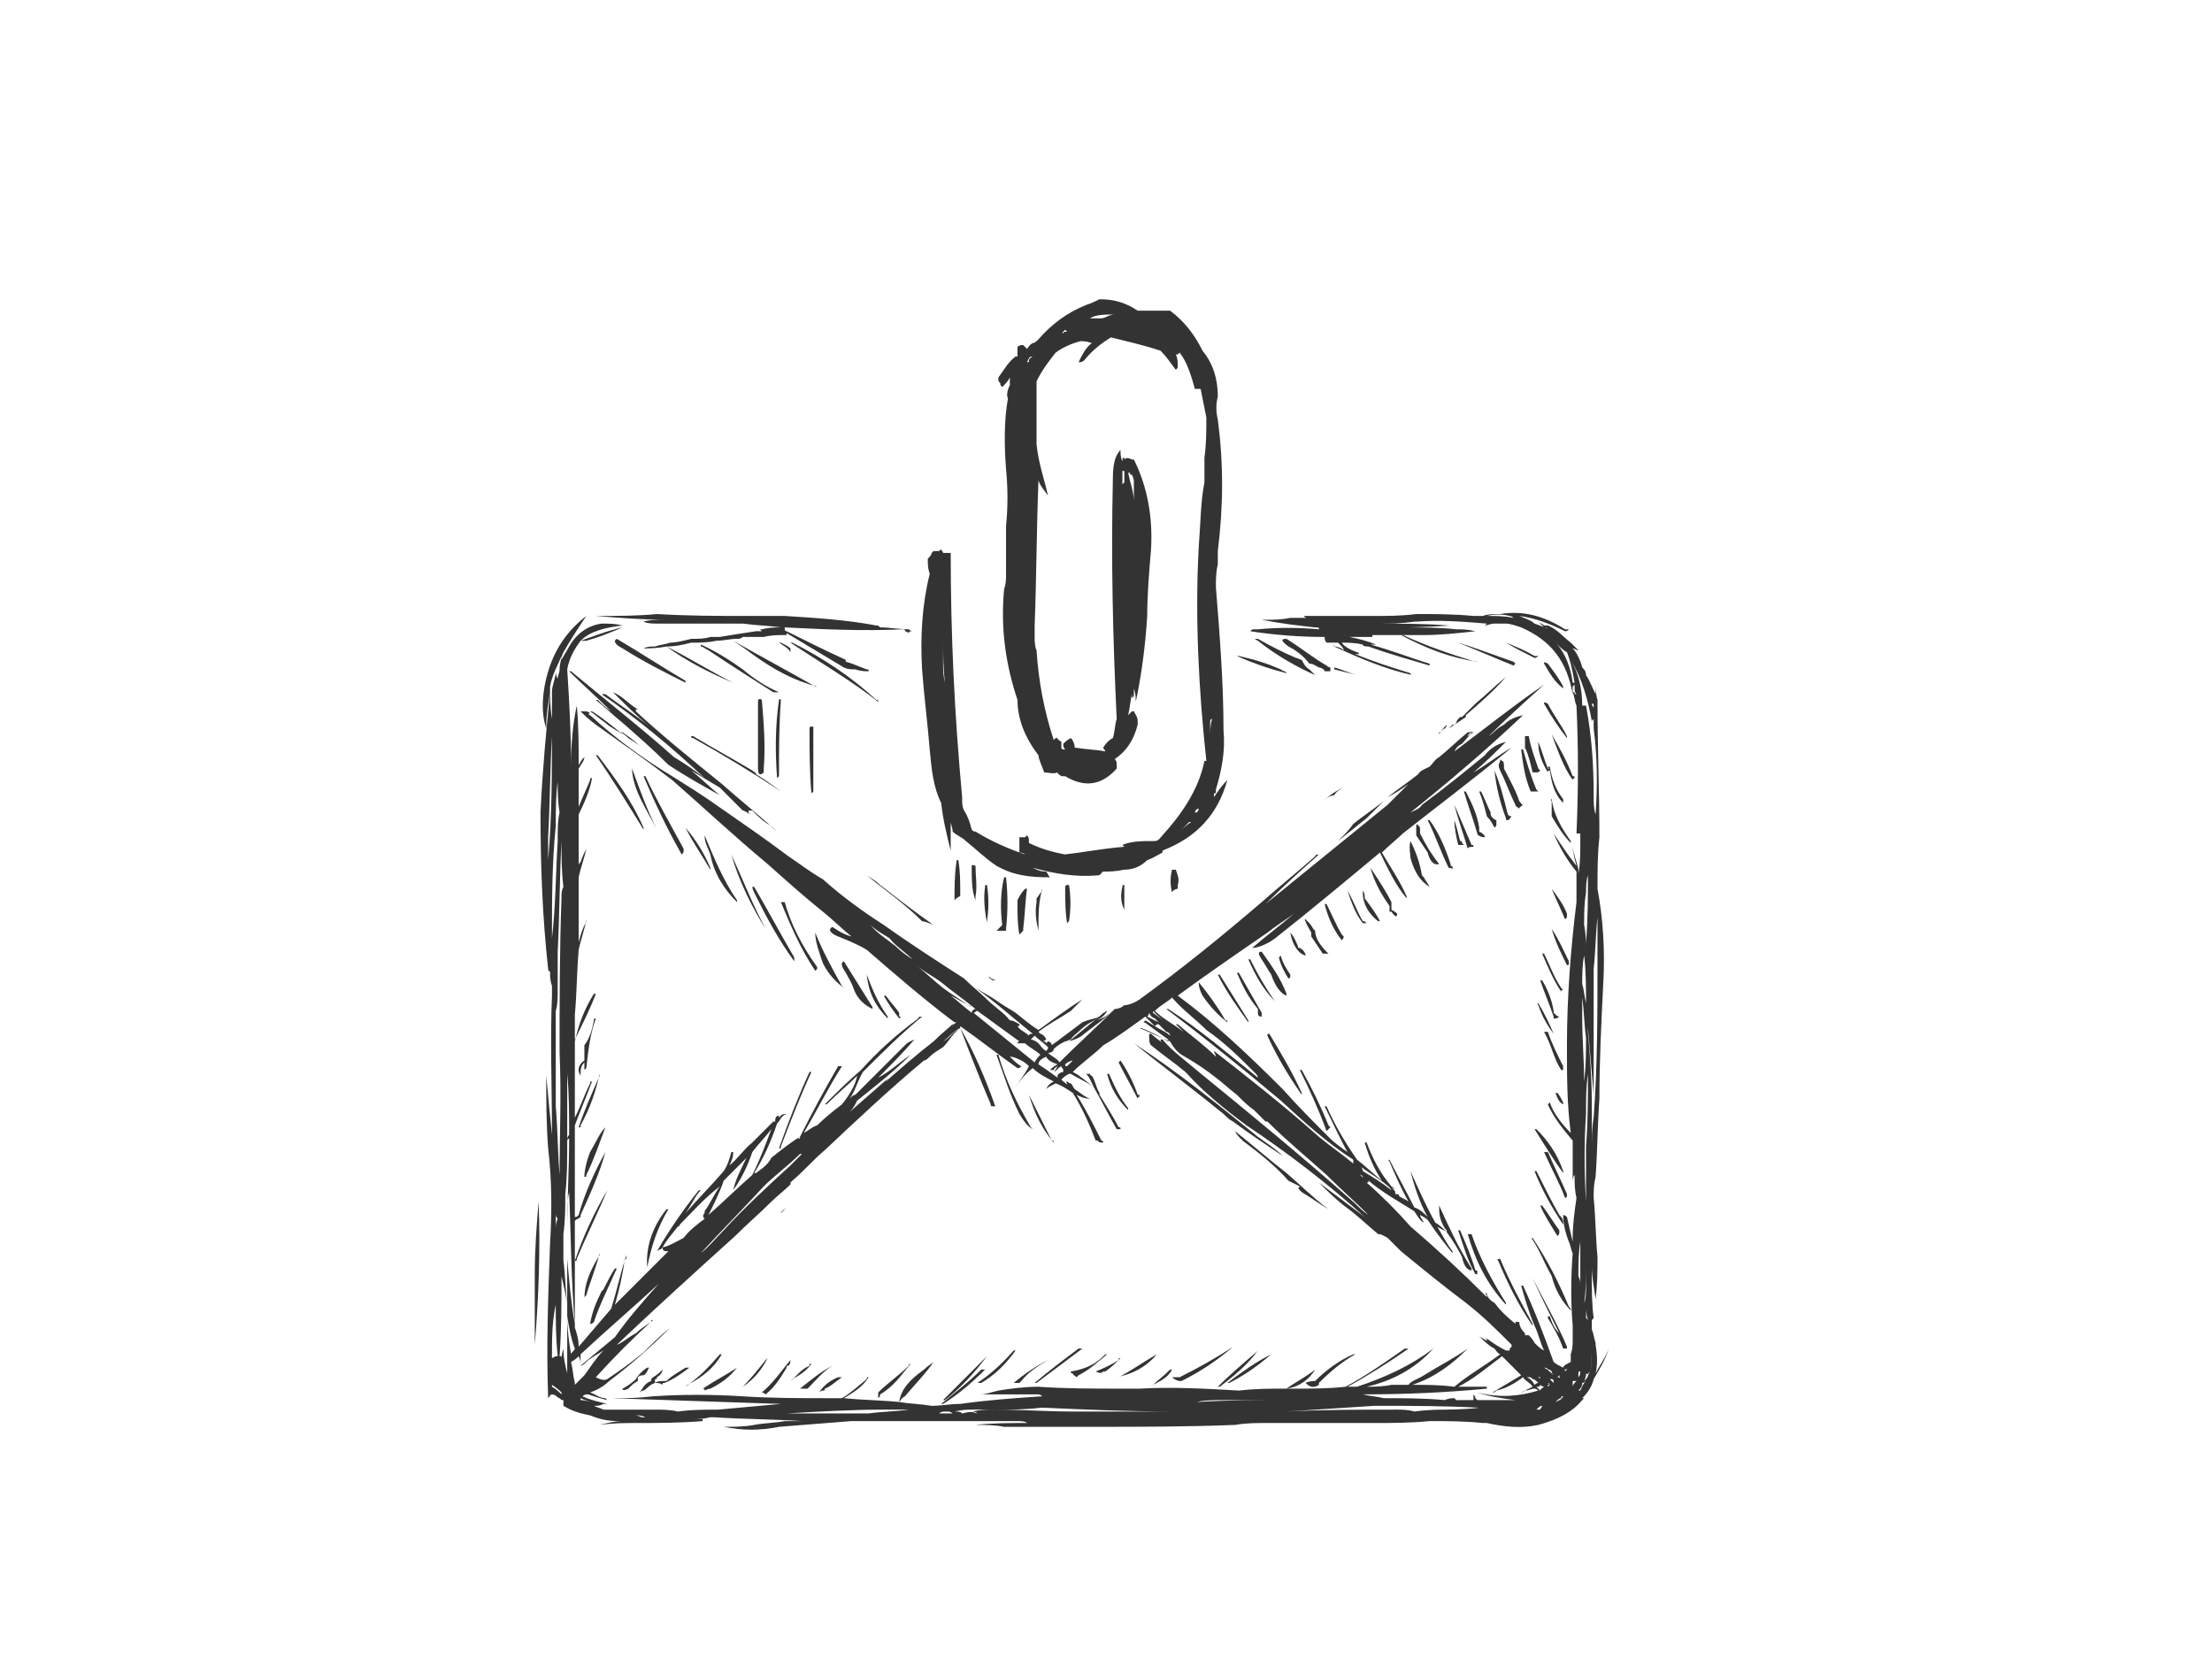 <?xml version="1.0" encoding="utf-8"?>
<!-- Generator: Adobe Illustrator 17.0.0, SVG Export Plug-In . SVG Version: 6.00 Build 0)  -->
<!DOCTYPE svg PUBLIC "-//W3C//DTD SVG 1.1//EN" "http://www.w3.org/Graphics/SVG/1.1/DTD/svg11.dtd">
<svg version="1.1" id="Layer_1" xmlns="http://www.w3.org/2000/svg" xmlns:xlink="http://www.w3.org/1999/xlink" x="0px" y="0px"
	 width="800px" height="600px" viewBox="0 0 800 600" enable-background="new 0 0 800 600" xml:space="preserve">
<g>
	<path fill="#333333" d="M482.531,241.396c0,0,0,0,0,0.692c2.757,0.689,5.52,1.38,8.274,2.068
		C488.051,243.467,485.288,242.088,482.531,241.396z"/>
	<path fill="#333333" d="M534.28,239.328h-0.691c-8.969-2.76-17.252-5.523-26.221-9.661c-0.689,0-0.689,0-0.689,0
		C515.652,234.496,524.62,237.944,534.28,239.328z"/>
	<path fill="#333333" d="M520.48,265.545c0-0.689,0-0.689,0-0.689c0.689,0,1.377-1.38,2.072-1.38c0.685-0.689,0.685-1.38,0.685-1.38
		C522.552,262.788,521.169,264.168,520.48,265.545z"/>
	<path fill="#333333" d="M526,262.096c-0.694,0-0.694,0-0.694,0c-0.685,0.692-1.374,1.38-1.374,1.38
		c2.068-1.38,4.137-2.757,6.205-4.14c0-0.692,0-0.692,0-0.692c4.832-4.141,10.352-8.969,14.495-13.8
		c-3.448,2.76-6.9,6.212-11.043,9.66c-1.384,1.384-3.452,3.452-4.832,4.832h-0.688c-0.685,0.691-1.38,1.383-1.38,2.068L526,262.096z
		"/>
	<path fill="#333333" d="M425.947,321.438c0-0.689,0-0.689,0-1.38c0.689-2.068,0-3.452-0.692-5.52c-0.688,0-1.376,0-1.376,0
		c-0.692,2.76-0.692,5.52,0,8.283C423.879,322.129,425.255,321.438,425.947,321.438z"/>
	<path fill="#333333" d="M406.63,320.057c-0.694,0-0.694,0-0.694,0.692c-0.689,2.757-0.689,5.52,0.694,8.28v-0.692
		C406.63,325.577,406.63,322.821,406.63,320.057z"/>
	<path fill="#333333" d="M441.13,352.49h-0.694c3.452,6.9,7.595,12.417,11.044,17.249c0-0.689,0-0.689,0-0.689
		C448.031,363.53,444.579,358.006,441.13,352.49z"/>
	<path fill="#333333" d="M433.535,355.25L433.535,355.25c0,2.072,0.695,3.449,1.384,4.832c2.76,4.14,6.211,7.589,8.969,9.657
		c0-0.689,0-0.689-0.689-0.689C440.436,364.222,436.987,359.39,433.535,355.25z"/>
	<path fill="#333333" d="M456.304,346.969c1.383,2.069,2.075,3.452,3.452,5.52c1.38,4.14,3.449,6.9,5.523,7.592c0,0,0,0,0-0.691
		c-2.075-5.52-5.523-10.352-8.975-15.184C454.931,344.206,454.931,344.898,456.304,346.969z"/>
	<path fill="#333333" d="M463.205,345.59l-0.685,0.691c0.685,2.757,2.068,5.517,3.448,7.589c0.689,0,0.689-0.692,0.689-0.692
		c0-0.689,0-0.689,0-0.689C465.28,350.421,463.899,348.35,463.205,345.59z"/>
	<path fill="#333333" d="M448.031,351.798c-0.695,0-0.695,0-0.695,0c2.069,4.832,4.144,8.972,7.595,13.109c0,0.691,0,0.691,0,0.691
		c0,1.38,0,2.072,1.374,2.072c0-0.692,0-0.692,0-1.38C453.547,361.458,450.787,356.63,448.031,351.798z"/>
	<path fill="#333333" d="M452.167,346.969h-0.688c2.757,6.209,5.52,11.037,9.657,15.181l0,0
		C457.687,357.321,454.931,352.49,452.167,346.969z"/>
	<path fill="#333333" d="M526,296.597L526,296.597c0,2.76,0.689,6.209,1.384,8.971c0.685,0,1.373,0,2.068,0l-0.695-0.691
		c0-0.689,0-0.689-0.688-0.689C527.384,301.429,526.689,298.669,526,296.597z"/>
	<path fill="#333333" d="M526,291.077C526,291.077,525.306,291.077,526,291.077c1.384,5.52,3.452,11.044,4.832,15.872
		c0-0.692,1.374-0.692,2.069-0.692c0-0.689,0-0.689-0.695-0.689C530.137,300.737,528.069,295.905,526,291.077z"/>
	<path fill="#333333" d="M530.137,286.245h-0.685c1.38,4.832,3.449,10.352,4.828,15.183c0,0.692,1.377,1.377,2.757,1.377
		c0-0.685-0.685-1.377-2.068-2.069c0-0.691,0-0.691,0-1.38C534.28,294.529,532.206,290.389,530.137,286.245z"/>
	<path fill="#333333" d="M540.489,278.656L540.489,278.656c0.695,6.212,2.068,11.732,4.143,17.249c0,0.692,0,0.692,0.689,0.692
		c0.685,0,0.685-0.692,1.38-1.377c-0.695,0-0.695,0-1.38-0.691l0,0C543.938,289.006,542.557,283.489,540.489,278.656z"/>
	<path fill="#333333" d="M539.106,293.837c-1.374-2.76-2.069-4.832-3.449-7.592h-0.689c1.383,3.451,2.068,6.211,2.763,8.975
		c1.374,1.377,2.068,2.757,2.757,4.137c0.695-0.689,0.695-0.689,0.695-1.38c0,0,0,0,0-0.689c0,0,0,0,0-0.691
		c-0.695,0-2.078-1.377-2.078-2.068C539.106,294.529,539.106,294.529,539.106,293.837z"/>
	<path fill="#333333" d="M517.032,296.597h-0.695c2.763,5.523,4.832,11.731,7.595,17.249c0,0,1.374,0,1.374,0.691
		c0-0.691,0-0.691,0-0.691c0-0.689,0-0.689-0.685-0.689c0-0.689,0-0.689,0-0.689C522.552,306.257,520.48,301.429,517.032,296.597z"
		/>
	<path fill="#333333" d="M512.888,298.669c0-0.692-0.689-0.692-0.689,0c0,0.689,0,2.068,0,3.452
		c1.384,2.068,2.757,4.136,4.137,6.208c0.695,2.76,2.068,4.829,4.143,4.141c-2.76-3.449-4.828-6.9-6.897-11.04
		c0-0.692,0-0.692,0-0.692C513.583,299.357,513.583,298.669,512.888,298.669z"/>
	<path fill="#333333" d="M510.132,304.189L510.132,304.189c-0.695,2.068,0,4.832,0,6.209c1.374,4.832,3.452,8.28,6.9,10.352
		c-0.695-1.38-1.38-2.072-2.075-3.452c0,0,0,0-0.688-0.692C513.583,312.469,512.2,308.328,510.132,304.189z"/>
	<path fill="#333333" d="M500.468,289.697c-3.449,2.76-7.589,5.523-11.037,8.28c-1.38,2.069-3.449,4.144-5.527,6.212
		c3.452-2.76,6.9-5.52,10.352-8.283C496.331,293.837,498.4,291.769,500.468,289.697z"/>
	<path fill="#333333" d="M478.388,289.697c0.692-0.691,2.76-2.068,4.143-2.068c0.689-1.383,2.068-2.072,3.452-2.76
		C482.531,286.245,481.148,287.628,478.388,289.697z"/>
	<path fill="#333333" d="M495.637,313.846L495.637,313.846c1.383,4.832,3.451,8.975,6.9,13.8v0.692c0,0,0,0.692,0,1.383
		c0.695,0,0.695,0,0.695,0c1.373,2.069,2.068,2.069,2.068,0.685c0,0-0.695-0.685-2.068-1.376c0,0,0,0,0-0.692v-1.38
		c0-0.689,0-0.689,0-0.689C501.157,322.129,498.4,317.989,495.637,313.846z"/>
	<path fill="#333333" d="M493.568,324.198c0,0,0-1.377-0.689-2.069c0,0,0,0,0,0.692c0,4.137,2.069,7.585,5.52,10.349h0.689
		c-1.383-2.763-3.451-5.523-5.52-8.28C493.568,324.889,493.568,324.889,493.568,324.198z"/>
	<path fill="#333333" d="M494.257,333.858c-0.689-0.689-0.689-0.689-1.377-0.689c-2.075-3.449-3.448-7.592-5.523-11.04l0,0
		c1.38,4.14,2.763,8.277,5.523,11.729C492.879,333.858,493.568,333.858,494.257,333.858z"/>
	<path fill="#333333" d="M485.983,338.689c0,0,0,0-0.695-0.691c-2.068-3.449-3.451-6.9-5.52-11.04h-0.688
		c1.376,5.52,3.451,9.663,6.208,13.112C485.288,340.07,485.983,339.378,485.983,338.689z"/>
	<path fill="#333333" d="M472.183,332.478c0,0-0.695,0,0,0.691c0,0.689,1.374,2.76,2.068,4.137l0,0c0,0.692,0,1.383,0,1.383
		c1.38,2.069,2.754,4.14,4.137,6.209c0.692,0,0.692,0,2.068,0l-0.689-0.692c-2.068-2.068-4.136-4.828-4.136-7.585
		c-0.695-0.692-0.695-0.692-0.695-0.692C474.251,334.549,473.556,333.858,472.183,332.478z"/>
	<path fill="#333333" d="M469.419,342.138c-0.689-1.38-1.383-3.449-2.763-4.832l0,0c0.692,4.143,2.763,7.592,5.527,8.284
		c0-0.692-0.695-2.069-2.078-2.76C469.419,342.83,469.419,342.83,469.419,342.138z"/>
	<path fill="#333333" d="M565.333,248.988c0-0.691,0-0.691,0-0.691c-1.38-2.76-3.449-5.52-5.527-8.28
		c-1.374-0.689-1.374-0.689-1.374,0C560.501,243.467,561.884,246.228,565.333,248.988z"/>
	<path fill="#333333" d="M554.984,237.944c0,0,0.685,0,1.374-0.688c-0.689,0-1.374,0-1.374,0c-3.451-2.069-6.903-3.452-10.352-4.829
		l0,0C548.081,234.496,550.837,235.876,554.984,237.944z"/>
	<path fill="#333333" d="M548.081,240.016c0,0,0,0-0.692-0.689c-6.205-2.072-13.109-4.832-20.005-6.9
		c6.897,2.76,13.105,5.517,20.005,8.277C548.081,240.016,548.081,240.016,548.081,240.016z"/>
	<path fill="#333333" d="M559.806,254.504c-1.374-0.685-1.374-0.685-1.374,0c2.757,4.832,5.52,8.972,8.274,12.424c0,0,0,0,0-0.692
		C564.638,262.096,561.884,258.645,559.806,254.504z"/>
	<path fill="#333333" d="M543.252,275.205c-0.695-0.685-0.695-0.685-0.695,0c-0.689,1.383-0.689,2.072,0,3.451
		c2.075,4.14,3.449,8.28,5.523,12.421c0,0.692,0.689,0.692,1.377,1.38c0-0.688,0.695-0.688,1.38-1.38
		c-0.685,0-0.685-0.689-1.38-1.38c-1.377-4.14-3.452-7.592-5.52-11.728c0-0.692,0-0.692,0-0.692
		C543.938,276.588,543.938,275.205,543.252,275.205z"/>
	<path fill="#333333" d="M556.358,268.305v0.692c0,3.449,1.38,6.9,3.449,10.349c0-0.689,0-0.689,0.695-0.689
		c0.688,4.14,1.383,8.28,4.832,11.732c0,0,0,0,0-0.692c0,0,0,0,0-0.691c-2.763-3.449-4.144-7.586-4.832-11.729h-0.695
		c0,0,0,0.692,0.695,0.692h-0.695C558.432,274.52,557.738,271.757,556.358,268.305z"/>
	<path fill="#333333" d="M552.221,266.237c-0.689,0-0.689,0-0.689,0c0,0.692,0,0.692,0,0.692c0,1.376,0,2.068,0,3.448
		c1.374,2.76,2.068,6.212,2.757,8.969c0.694,0,0.694,0,1.38,0c0.689,0,0.689,0,1.384-0.689c0,0,0,0-0.695-0.688
		c-1.374-4.14-2.757-7.592-3.451-11.732C552.906,266.237,552.906,266.237,552.221,266.237z"/>
	<path fill="#333333" d="M550.837,271.068h-0.685c0.685,5.52,1.38,10.352,3.448,15.177c0.689,0,1.383,0,2.757,0
		c-0.689-0.689-0.689-0.689-0.689-0.689C553.601,280.729,552.221,275.896,550.837,271.068z"/>
	<path fill="#333333" d="M561.189,265.545L561.189,265.545c2.069,5.523,4.144,11.732,7.595,16.56c0,0,0-0.685,0.685-0.685
		c0-0.691,0-0.691-0.685-0.691C566.706,275.205,563.952,270.376,561.189,265.545z"/>
	<path fill="#333333" d="M561.189,289.697c0,1.38,0,4.14,0,5.523c2.069,3.449,4.144,6.901,6.9,9.657c0,0,0,0,0-0.689
		c-3.452-4.832-6.205-9.66-6.9-15.183C561.189,289.006,560.501,289.006,561.189,289.697z"/>
	<path fill="#333333" d="M561.189,321.438L561.189,321.438c1.38,3.451,3.449,7.592,4.832,11.04c0.685-0.689,0.685-0.689,0.685-0.689
		c0-0.692,0-0.692,0-1.384C565.333,326.958,563.258,324.198,561.189,321.438z"/>
	<path fill="#333333" d="M561.189,335.929L561.189,335.929c1.38,4.829,3.449,8.969,5.517,13.109c0.695,0,0.695,0,0.695-0.689
		c0,0,0,0,0-0.692C565.333,343.521,563.952,340.07,561.189,335.929z"/>
	<path fill="#333333" d="M558.432,344.898h-0.694c2.068,4.832,4.146,9.66,6.9,13.8c0-0.692,0-0.692,0.695-0.692
		c-0.695-0.685-0.695-0.685-0.695-0.685C561.884,353.178,560.501,349.038,558.432,344.898z"/>
	<path fill="#333333" d="M557.738,354.558h-0.685c1.38,4.14,3.449,8.972,4.832,13.112c0,0,0,0,0,0.688c0.685,0,1.374,0,2.068-0.688
		c-0.694,0-1.383-0.692-2.068-1.38c0,0,0,0,0-0.692C561.189,361.458,559.806,358.006,557.738,354.558z"/>
	<path fill="#333333" d="M556.358,362.838c0,0-0.689,0,0,0.692c1.38,4.141,3.449,7.592,5.527,10.352
		C560.501,370.43,558.432,366.29,556.358,362.838z"/>
	<path fill="#333333" d="M565.333,386.99c0,0,0,0,0-0.691c0-0.692,0-0.692,0-0.692c-2.075-4.137-4.144-8.277-5.527-12.417h-1.374
		c2.757,4.832,3.452,9.66,6.205,13.8H565.333z"/>
	<path fill="#333333" d="M555.669,408.383c-0.685,0-0.685,0-0.685,0c3.449,5.517,6.9,11.04,10.349,15.869c0-0.692,0-0.692,0-0.692
		C563.258,417.351,559.806,412.522,555.669,408.383z"/>
	<path fill="#333333" d="M565.333,399.407c0,0,0,0,0-0.685c-0.695-1.383-1.38-2.763-2.075-3.452c-0.689,0-1.374,0-0.689,0
		C563.258,397.339,563.952,398.722,565.333,399.407z"/>
	<path fill="#333333" d="M566.706,432.531c0-0.692,0-0.692,0-0.692c-2.068-4.832-4.822-10.348-6.9-15.18h-1.374
		c2.757,6.211,5.52,11.04,7.589,16.563C566.706,433.222,566.706,432.531,566.706,432.531z"/>
	<path fill="#333333" d="M557.738,435.983h-0.685c1.38,3.449,4.136,7.589,6.205,11.04c0.694-0.691,0.694-0.691,0.694-1.383
		c0-0.689,0-0.689,0-0.689C561.884,442.191,559.806,438.739,557.738,435.983z"/>
	<path fill="#333333" d="M555.669,423.559h-0.685c2.754,6.9,6.205,13.112,10.349,19.324v-0.692c0-1.383-0.695-2.068-1.38-2.76l0,0
		C561.189,434.6,558.432,429.083,555.669,423.559z"/>
	<path fill="#333333" d="M554.289,447.711c0,0-0.689,0,0,0.689c2.763,4.14,4.143,8.283,6.9,13.112c1.38,5.52,4.144,9.661,6.9,12.42
		c0-0.691,0-0.691-0.689-1.38C563.952,464.272,559.806,455.991,554.289,447.711z"/>
	<path fill="#333333" d="M554.289,462.2L554.289,462.2c2.763,6.212,6.212,13.112,9.663,20.012c-2.068-2.072-2.763-4.14-3.451-6.211
		c-0.695,0-0.695,0-0.695,0.691c2.078,3.449,4.146,6.9,5.527,11.04c0.689,0,1.373,0,1.373,0s0,0,0,0.692v-0.692
		c0-0.688,0-0.688,0-0.688C563.258,478.76,558.432,470.484,554.289,462.2z"/>
	<path fill="#333333" d="M542.557,455.3c-0.689,0-1.373,0-0.689,0.692c3.452,8.28,7.589,16.56,12.421,23.46c0,0,0,0,0-0.691
		C550.152,471.172,546.006,463.583,542.557,455.3z"/>
	<path fill="#333333" d="M544.632,471.86c0,0,0,0,0-0.688c-4.832-7.589-9.663-16.564-12.427-24.841h-1.374
		C533.589,455.991,537.732,464.272,544.632,471.86z"/>
	<path fill="#333333" d="M470.8,395.959c0-0.689,0-0.689,0-0.689c-3.452-7.588-7.595-14.491-11.732-21.389
		c-0.689,0-0.689,0-0.689,0.689C461.831,382.158,465.967,389.059,470.8,395.959z"/>
	<path fill="#333333" d="M470.8,386.99h-0.695c3.452,6.9,6.9,14.492,9.663,22.08c0.689-0.688,0.689-0.688,1.38-1.38
		c0,0,0,0-0.692-0.692C477.699,400.099,474.251,393.199,470.8,386.99z"/>
	<path fill="#333333" d="M528.069,444.951c-0.685,0-0.685,0-0.685,0c2.068,6.209,3.448,11.04,6.205,15.872h0.691v-0.691
		c0-0.692,0-0.692-0.691-0.692C532.206,454.608,530.137,449.783,528.069,444.951z"/>
	<path fill="#333333" d="M218.943,251.057h-1.38c13.112,8.971,25.532,19.32,37.264,30.363c-3.452-2.763-7.595-5.523-11.047-7.592
		c-12.417-11.04-24.837-20.7-37.254-31.052h-0.695c4.832,4.828,9.664,8.968,15.181,14.491c-2.069-1.38-3.449-2.763-4.832-4.14
		h-0.685c3.448,2.76,6.205,5.517,9.653,8.277c5.527,4.832,11.047,9.663,16.564,15.183c6.215,4.14,12.42,7.588,18.632,11.04
		c-3.449-2.76-6.9-6.209-10.348-8.972c3.449,2.072,6.9,4.14,10.348,6.212c2.757,2.76,5.52,5.52,8.283,8.277
		c0.685,0,1.374,0.692,2.754,1.384c-0.685-0.692-0.685-0.692-0.685-0.692s0,0,0-0.692c0.685,0,0.685,0,1.38,0l0,0
		c2.068,2.075,3.451,3.452,5.52,4.832c1.38,0.692,2.068,1.38,3.448,2.76c-6.9-6.208-13.8-11.731-20.012-17.248
		c-11.037-8.969-21.389-17.252-31.052-26.221c0,0,0,0,0-0.691h0.695c-3.452-2.072-5.527-4.832-8.975-6.209l0,0
		c4.144,4.136,8.28,8.277,13.112,12.42C229.98,258.645,224.463,255.196,218.943,251.057z"/>
	<path fill="#333333" d="M223.08,231.044c-1.38,0.692-0.685,2.075,2.068,3.452c7.595,4.832,15.878,8.971,22.779,12.423
		c0-0.692,0-0.692,0-0.692C239.644,241.396,231.364,235.876,223.08,231.044z"/>
	<path fill="#333333" d="M214.111,257.268h-0.689c2.072,1.377,3.452,2.76,5.52,4.137c1.384,1.383,4.137,2.763,6.205,4.14
		C221.7,262.788,217.563,259.337,214.111,257.268z"/>
	<path fill="#333333" d="M216.18,273.136h-0.685c6.205,8.969,11.728,17.941,17.248,26.909c0-0.689,0-0.689,0-0.689
		C228.6,289.697,222.395,281.42,216.18,273.136z"/>
	<path fill="#333333" d="M225.148,264.856h-0.685c1.38,0.689,2.069,1.38,2.76,2.072c2.072,1.376,3.452,2.068,4.826,3.448
		C229.98,268.305,227.223,266.237,225.148,264.856z"/>
	<path fill="#333333" d="M228.6,277.969c0,3.451,1.38,7.588,3.449,11.728c2.078,4.14,4.146,7.592,5.526,10.349
		C234.127,293.145,231.364,285.557,228.6,277.969z"/>
	<path fill="#333333" d="M233.432,280.729h-0.689c4.137,9.66,8.283,18.629,13.8,28.292c0.689-0.692,0.689-0.692,0.689-1.383
		c0-0.689,0-0.689,0-0.689C242.401,297.977,237.575,289.697,233.432,280.729z"/>
	<path fill="#333333" d="M265.176,231.736L265.176,231.736c2.069,1.383,4.137,2.76,6.9,4.832c7.588,5.52,15.177,9.66,23.457,11.729
		c-0.689,0-0.689,0-0.689,0C285.181,242.776,274.833,237.256,265.176,231.736z"/>
	<path fill="#333333" d="M253.444,233.119v0.685c0.688,0,1.383,0.692,2.757,1.383c8.28,5.517,15.875,10.349,23.463,15.181
		c0.685,0,1.38,0,2.068,0l0,0c-4.832-2.072-8.968-4.832-13.105-8.28C263.796,238.636,258.276,235.187,253.444,233.119z"/>
	<path fill="#333333" d="M249.995,266.237c0,0.692,0,0.692,0.685,0.692c11.046,6.208,21.395,12.417,31.747,19.317
		c-2.763-2.069-5.527-4.141-8.975-6.209c0-0.692-0.688-0.692-1.376-1.38c-6.9-4.137-14.495-8.28-21.395-12.42H249.995z"/>
	<path fill="#333333" d="M285.876,235.876c0-0.689,0-0.689,0-1.38c-0.695-0.692-2.075-1.377-3.449-2.069h-0.695
		C283.801,233.804,285.181,234.496,285.876,235.876z"/>
	<path fill="#333333" d="M275.527,253.128c-0.694-0.692-1.383,0-1.383,0c0,8.277,0,16.56,0,24.841c0,2.068,0.689,2.76,2.068,1.376
		c0-0.689,0-0.689,0-1.376C276.901,269.688,276.212,261.405,275.527,253.128z"/>
	<path fill="#333333" d="M282.428,253.128c-0.695-0.692-0.695,0-0.695,0c-1.383,9.66-1.383,18.629-0.689,28.292
		c0.689-0.691,0.689-0.691,0.689-0.691C281.733,271.068,281.733,262.096,282.428,253.128z"/>
	<path fill="#333333" d="M294.15,262.788c-1.374,0-1.374,0-1.374,0.689c0,7.592,0,15.869,0.689,23.46
		c0.685-0.691,0.685-0.691,0.685-0.691C294.15,278.656,294.15,271.068,294.15,262.788z"/>
	<path fill="#333333" d="M247.927,299.357L247.927,299.357c2.753,5.52,6.205,10.348,8.968,15.18v-0.691
		C254.827,309.02,252.064,304.189,247.927,299.357z"/>
	<path fill="#333333" d="M254.827,302.121L254.827,302.121c0,2.757,1.374,4.828,2.068,6.9c1.38,6.9,4.832,12.417,9.654,17.249
		c0,0,0,0,0-0.692C261.727,318.678,258.276,310.397,254.827,302.121z"/>
	<path fill="#333333" d="M272.764,320.749h-0.689c0,0.689,0.689,2.071,1.376,3.449c4.144,8.28,8.28,15.872,13.8,23.46
		c0-0.689,0-0.689,0-1.377C282.428,337.998,277.596,329.029,272.764,320.749z"/>
	<path fill="#333333" d="M264.481,309.02L264.481,309.02c2.763,9.657,7.595,19.317,12.42,26.909l0,0
		C272.076,326.958,268.627,317.989,264.481,309.02z"/>
	<path fill="#333333" d="M283.801,326.269h-1.374c3.449,8.28,6.9,16.56,12.417,24.837c0.689-0.685,0.689-0.685,0.689-0.685
		c0-0.692,0-0.692,0-0.692C290.013,342.138,285.876,333.858,283.801,326.269z"/>
	<path fill="#333333" d="M297.601,348.35c2.075,4.14,4.832,6.9,7.596,8.971c-0.695-0.691-0.695-0.691-0.695-0.691
		c-3.449-6.209-6.9-12.424-9.657-19.324C294.844,340.758,296.228,344.206,297.601,348.35z"/>
	<path fill="#333333" d="M305.881,351.798c0.695,1.38,2.069,3.452,2.763,5.523c1.384,4.137,4.137,6.209,6.9,7.586
		c0-0.685,0-0.685,0-0.685c-3.449-5.523-6.9-11.044-10.348-16.564C303.813,348.35,304.502,349.729,305.881,351.798z"/>
	<path fill="#333333" d="M363.846,317.297h-0.692c-1.376,5.523-1.376,11.732-0.689,17.252c-0.688,0.689-1.383,1.38-2.068,2.072
		c0.685,0,2.757,0,3.449,0c0,0,0,0,0-0.692C364.534,329.721,364.534,323.506,363.846,317.297z"/>
	<path fill="#333333" d="M356.946,320.057c-0.692,0-0.692,0-0.692,0.692c-0.689,4.828,0,8.971,0.692,13.108c0-0.689,0-0.689,0-0.689
		C357.634,329.029,357.634,324.198,356.946,320.057z"/>
	<path fill="#333333" d="M352.802,313.158c-1.374-0.689-1.374,0-1.374,0c0,4.832,0,8.971,1.374,12.42c0-0.689,0-0.689,0-1.38
		C353.497,320.749,352.802,316.605,352.802,313.158z"/>
	<path fill="#333333" d="M371.434,321.438h-0.689c-1.38,1.383-2.068,2.76-2.76,4.14c0,0,0,0.692,0,1.38c0,3.448,0,7.592,0.692,11.04
		c0,0,0.689-0.692,1.377-1.377v-0.692C370.746,330.406,370.746,326.269,371.434,321.438z"/>
	<path fill="#333333" d="M376.954,321.438c0,0,0,0,0,0.691c-0.689,0.692-1.376,2.069-2.071,2.76c0,0.689,0,0.689,0,1.38
		c-0.685,4.137,0,7.588,0.695,10.352v-0.692C375.578,330.406,375.578,326.269,376.954,321.438z"/>
	<path fill="#333333" d="M386.615,320.057c-0.685,0-1.38,0-1.38,0.692c0,4.828,0,8.971,0.695,13.108
		c0.685-0.689,0.685-0.689,0.685-0.689C387.303,329.029,387.303,324.198,386.615,320.057z"/>
	<path fill="#333333" d="M318.302,320.057c-1.374-1.38-2.757-2.068-4.826-3.452c6.901,5.523,13.8,10.352,20.006,16.564
		c0.695,0,2.763,0.689,4.147,1.38C330.728,329.721,324.514,324.889,318.302,320.057z"/>
	<path fill="#333333" d="M346.597,311.089c-0.694,0-0.694,0-0.694,0.689c-0.689,4.828-0.689,8.972-0.689,13.8
		c0.689-0.689,1.383-1.38,2.068-1.38c0-0.692,0-1.377,0-1.377C347.282,318.678,347.282,315.229,346.597,311.089z"/>
	<path fill="#333333" d="M313.476,352.49L313.476,352.49c0.689,6.9,3.452,11.732,7.589,15.869v-0.688
		C317.613,362.838,315.545,358.006,313.476,352.49z"/>
	<path fill="#333333" d="M320.377,360.081h-0.695c1.384,2.757,3.452,5.517,5.52,8.277c0,0,0,0,0.695-0.688h-0.695
		c0-0.692,0-0.692,0-1.38C323.829,364.222,321.75,362.15,320.377,360.081z"/>
	<path fill="#333333" d="M357.634,353.178c0,0.692,0.695,0.692,1.38,1.38c0.689,0,0.689,0,1.383,0
		C359.703,354.558,358.329,353.87,357.634,353.178z"/>
	<path fill="#333333" d="M293.465,387.682c-0.689,0-0.689,0-0.689,0c-4.143,8.969-7.595,17.941-11.044,27.601h0.695v-0.692
		C285.876,405.622,289.327,396.651,293.465,387.682z"/>
	<path fill="#333333" d="M241.712,437.36h-0.685c-5.527,6.9-7.595,14.492-6.9,21.392c0,0,0,0,0-0.692
		C235.5,451.16,237.575,444.259,241.712,437.36z"/>
	<path fill="#333333" d="M216.875,388.37c0,0,0,0,0,0.689c-2.763,6.211-5.527,12.423-7.595,18.632h0.695v-0.692
		C213.423,400.79,215.495,394.582,216.875,388.37z"/>
	<path fill="#333333" d="M214.8,369.05c-0.689,3.449-1.377,6.209-3.452,8.972c0,0,0,0,0,0.685c0,1.383,0,2.763,0,4.832
		c-2.068,1.383-2.754,3.451-1.373,5.52v-0.689c0-1.38,0-2.763,1.373-4.14c0,0.692,0,1.377,0,2.76c0,0,0,0,0.695-0.691
		c0.689-6.209,1.38-12.417,3.452-17.941C214.8,368.358,214.8,368.358,214.8,369.05z"/>
	<path fill="#333333" d="M194.794,434.6c-0.694,8.283-1.383,17.252-1.383,26.224c0,9.661,0,17.937,0,25.529
		C194.794,469.792,195.48,451.852,194.794,434.6z"/>
	<path fill="#333333" d="M211.348,425.631c0.695,0,0.695,0,0.695-0.691c2.757-5.517,4.832-11.732,6.9-17.249
		c-2.068,2.068-3.448,5.517-5.52,8.969C212.043,420.107,211.348,423.559,211.348,425.631z"/>
	<path fill="#333333" d="M216.875,453.231c0,0,0,0,0,0.692c-3.452,5.517-5.527,10.348-5.527,15.869c0-0.692,0-0.692,0.695-1.38
		C213.423,463.583,215.495,458.751,216.875,453.231z"/>
	<path fill="#333333" d="M223.08,458.751h-0.685c-1.383,2.072-2.763,4.832-4.146,7.588c0,0,0,0-0.685,0.692
		c-2.068,4.14-3.452,7.592-4.14,11.729c0.689,0,0.689,0,1.377-0.689C216.875,471.86,220.327,464.96,223.08,458.751z"/>
	<path fill="#333333" d="M317.613,253.819c0-0.691,0-0.691-0.685-0.691c-8.978-8.283-19.327-15.184-30.364-20.701h-0.688
		C296.228,239.328,307.95,246.228,317.613,253.819z"/>
	<path fill="#333333" d="M397.655,108.225c-1.377,0.689-2.757,1.377-4.826,2.068c-6.9,2.76-12.427,6.9-17.251,12.421
		c-0.695,0.689-1.38,1.38-2.075,1.38c-1.374,0.689-1.374,1.38-2.069,2.072c-0.689-0.691-0.689-0.691-1.38-1.383
		c-0.689,0-1.377,0-2.069,0.692l0,0c0,1.38,0,2.068,0,3.451c-0.688,0-0.688,0-0.688,0c-2.763,2.069-4.144,4.826-6.215,7.589v0.689
		c0,0.691,0,0.691,0.695,1.38c0,0.692,0,0.692,0.688,1.383c1.38-1.383,2.069-2.072,2.763-3.451c0,1.38,0,2.068,0,2.76
		c-0.694,1.38-1.383,3.451-0.694,4.828c-1.38,7.592-1.38,16.564-0.689,25.532c0.689,6.9,0.689,13.8,0,20.7c0,5.52,0,11.732,0,17.252
		c0,2.069,0,3.449-0.692,5.518c-1.376,14.491,0.692,27.6,4.832,40.024c0,6.9,2.76,13.8,7.592,20.008c0,1.384,1.376,4.14,2.068,6.209
		c1.383,0,3.452,0.692,4.832,0c0,0.692,0.689,0.692,1.377,1.384c0,0,0.691,0,1.38,0c6.9,4.14,13.112,3.448,18.632-2.76
		c0-0.692,0-0.692,0-0.692v-0.689c0-0.692,0-1.383-0.689-2.068c4.14-2.763,6.9-6.901,8.278-12.424c0-0.691,0-0.691,0-1.376
		c0-1.383-0.689-2.075-1.377-3.452h-0.692c-0.689,0.689-0.689,0.689-1.383,1.377c0.694-2.757,0.694-4.826,1.383-7.588
		c0,0.688,0,0.688,0,1.38c0.692-0.692,0.692-0.692,0.692-0.692c0-0.688,0-1.376,0-2.757c0.689,2.069,0.689,3.449,0.689,4.832
		c2.068-9.663,3.449-20.015,4.137-31.052c0-7.592,0.695-15.872,1.384-24.152c0.691-11.732-1.384-22.772-6.209-32.429
		c0,0,0,0-0.692,0c-1.383-0.692-2.068-0.692-2.757,0v-0.692c0,0-0.694,0-0.694,0.692c0,0,0,0,0,0.689
		c-0.689-1.38-0.689-2.76-0.689-4.14c-2.069,2.068-2.76,5.52-2.76,10.348c-0.689,29.672,0,57.961,1.38,86.945
		c-0.689,2.068-0.689,4.828-1.38,6.9c-1.384,0.691-2.757,2.068-3.452,3.448c0,0.692,0.695,0.692,0.695,1.38
		c-3.452-0.689-6.9-0.689-11.047-1.38c0-1.38-0.685-2.757-1.38-3.448c-1.373,0.691-2.068,1.376-2.757,2.068
		c0,0.692,0,1.38,0.689,2.072c-0.689,0-1.38,0-1.38-0.692v-0.688c0-0.692,0-0.692,0-1.384c-0.689-0.685-1.377-0.685-1.377-1.376
		c0,0,0,0-0.692,0c-0.688,0.691-0.688,0.691-0.688,0.691c-3.452-10.352-5.52-21.392-6.215-32.432
		c-0.685-1.383-0.685-3.451-0.685-4.832c0-1.38,0-2.76,0-4.14c0.685-17.941,0.685-35.189,1.38-52.441
		c0.688,2.068,2.068,3.452,3.451,5.52c-1.383-6.212-3.451-11.729-4.146-18.629c0-7.592,0-15.184,0-22.772
		c2.071-4.143,4.146-6.9,6.903-10.352c2.76-2.068,6.212-3.449,8.969-4.14c1.38,0,2.075,0,4.144,0.691
		c-2.069,1.38-3.452,4.14-4.832,6.9c0.689,0,1.38,0,2.069-0.692c2.763-3.449,6.211-6.209,9.663-8.277
		c5.52,1.377,11.732,2.757,17.937,4.828c2.069,2.072,3.452,4.14,5.52,6.897c0.692-0.685,0.692-0.685,0.692-1.377
		c0-1.38,0-2.76-0.692-4.14c0.692,0,0.692,0,1.38-0.692c2.763,3.452,4.143,8.283,5.52,13.112c0.694,0,1.38,0,2.075,0
		c0.689,3.449,1.374,6.897,2.068,10.348c0,4.832,0,9.664-0.694,14.492v1.38c0,0.691,0,1.38,0,2.068l0,0c0,2.072,0,3.452,0,5.523
		c-1.374,6.9-1.374,14.488-2.069,23.46c-1.38,25.529,0,51.749,2.763,77.278c-0.694,0-0.694,0-0.694,0
		c-2.069,10.352-8.274,19.324-15.174,26.915l0,0c-0.695,0.685-1.383,2.068-2.763,2.068c-4.832,0-8.28,0-11.731,1.38
		c0,0,0,0,0.694,0.689c-8.283,0.692-15.183,2.071-21.395,2.763c-4.137-0.692-8.969-2.072-13.105-4.143v-0.689
		c0-0.692,0-1.383-0.695-2.068c0,0,0,0-0.689,0.685c0,0-1.38,0-2.068,0c0,0.691,0,1.383,0,2.072c0,0.691,0,2.072,0,3.451
		c0,0,1.377,0,2.068,0.692c-6.211-2.072-12.417-4.832-17.943-8.283c-0.689,0-0.689,0-1.374-0.691
		c-0.694-2.757-1.383-4.826-2.763-6.9c-0.689-1.376-0.689-2.757-0.689-3.449c0-0.691,0-0.691,0-1.376
		c-2.763-29.675-4.144-58.653-4.144-88.325c-0.688,0-2.068,0-2.757,0c0-0.691-0.691-0.691-0.691-1.38
		c-0.689,0.689-0.689,0.689-1.384,0.689h-1.373c0,0,0,0-0.695,0.691c0,0.692-0.689,1.38-1.383,2.072c0,2.068,0,3.448,0.694,5.519
		c-2.763,11.04-3.448,22.769-2.763,34.501c0.695,9.657,2.069,20.008,2.763,28.98c0.689,7.588,1.384,13.8,4.14,19.32
		c0.691,6.209,2.068,11.732,3.448,17.249c0-0.689,0-0.689,0-1.38c0-3.451,0-6.211,0-8.969c0,0.689,0.695,2.069,0.695,3.449
		c1.374,1.384,3.449,2.069,4.822,3.452c3.452,2.76,6.904,6.209,11.047,8.969c6.205,3.448,11.732,4.14,19.32,4.14
		c-0.689-0.692-0.689-1.376-1.383-2.068c-2.069,0-3.452-0.692-4.832-1.383c7.595,2.075,15.18,3.451,23.463,2.759
		c1.38,0,1.38-1.376,2.068-1.376c2.068,0,4.143,0,7.595-0.692c3.449,0,6.205-1.38,8.274-3.449c2.075-0.691,4.144-2.068,5.527-2.76
		c0-0.691,0-0.691,0-0.691c12.42-4.832,20.006-13.108,23.458-25.532c-2.072,2.072-3.452,4.141-4.832,6.215c0-0.692,0-0.692,0-1.384
		c0.692,0,0.692,0,0.692-0.691v-0.689c2.068-6.9,3.452-13.8,2.757-21.389c0-17.249-1.374-34.501-2.757-51.753
		c0-2.76,0-5.52,0.689-8.28c0,0.692,0,1.38,0,2.068c0-2.068,0-4.136,0-6.209c0-0.691,0-0.691,0-0.691
		c2.068-16.56,2.068-31.738,0-47.61c-0.689-2.76-0.689-5.52,0-8.28c0-6.9-2.068-12.42-5.517-16.56
		c-2.763-5.52-6.215-10.352-11.732-14.488c0,0-0.689,0-1.383,0l0,0h-1.374c-2.763,0-5.527,0-8.975,0
		C407.318,109.602,403.178,108.225,397.655,108.225z M341.077,240.016c0-3.449,0-6.212,0-8.972c0,4.832,0,10.352,0.689,15.875
		C341.077,244.156,341.077,242.088,341.077,240.016z M430.087,297.288h0.691c-2.075,1.38-3.448,2.757-4.832,4.14
		C427.33,300.046,428.704,298.669,430.087,297.288z M432.85,293.837c-0.694,0-0.694,0-0.694,0c0-0.692,0.694-1.38,1.38-1.38
		C433.535,292.457,433.535,293.145,432.85,293.837z M437.679,261.405c0-0.685,0-1.377,0.689-1.377
		c-0.689,2.068-0.689,4.828-0.689,6.209C437.679,264.856,437.679,262.788,437.679,261.405z M372.129,130.302
		c0,0.692,0,0.692-0.695,0.692c0.695-1.38,0.695-2.069,2.069-2.069C373.503,128.925,372.129,129.614,372.129,130.302z
		 M408.004,171.015c0.694,0,0.694,0,0.694,0c0,0.689,0,0.689,0.689,0.689c0.692,1.38,0.692,2.071,0.692,2.763
		c0,0.688,0,1.376,0,2.068c0,2.068,0,3.452,0,4.832C410.078,177.915,408.698,174.467,408.004,171.015z M405.935,175.155
		c0-2.072,0-3.451,0-4.828h0.694c0,1.377,0,2.757,0,4.14L405.935,175.155z M403.178,113.742c-2.075,0-3.448,1.384-4.832,1.384
		c-2.068,0-2.76,0-3.448,0c-0.695,0-0.695,0-0.695,0C396.278,113.742,399.73,113.742,403.178,113.742z M383.855,120.643
		c0.691-0.692,0.691-0.692,1.38-1.377c0,0,0,0,0.695,0.685c-0.695,0-1.384,0-1.384,0.692
		C383.855,119.951,383.855,119.951,383.855,120.643z"/>
	<path fill="#333333" d="M399.035,366.29c0,0,0,0-0.689,0.689c-4.143,3.452-7.592,6.212-11.731,9.66
		c2.068-0.688,4.14-1.38,5.52-2.757c3.451-2.76,7.595-5.523,11.043-8.975c-2.075,2.072-4.143,3.451-6.9,4.143
		c2.068-0.692,3.452-2.072,4.137-3.452C399.73,365.598,399.73,366.29,399.035,366.29z"/>
	<path fill="#333333" d="M522.552,444.259c0.685,0.692,0.685,0.692,0.685,1.38c2.069,2.76,4.147,6.212,5.52,8.969
		c0.695,3.451,2.075,4.832,3.449,4.832c0-0.689,0-0.689,0-0.689c-4.822-7.592-8.274-15.18-11.726-22.769
		C520.48,438.739,520.48,440.808,522.552,444.259z"/>
	<path fill="#333333" d="M209.975,231.736c0.688,0,1.373,0,2.068,0c4.832-1.38,8.283-2.76,13.105-4.832
		C218.943,228.287,214.111,230.356,209.975,231.736z"/>
	<path fill="#333333" d="M511.505,224.836h0.694c8.28-0.691,17.252,0,25.532,0.692l0,0c-0.695,0.689-0.695,0.689-0.695,0.689
		c0.695,0,2.069-0.689,3.452-0.689c0.695,0,2.763,0,4.143,0l0,0c1.374,0,3.449,0.689,5.52,1.377
		c11.037,4.832,16.554,12.423,18.632,24.152c0-0.689,0-0.689,0-1.38v-1.38c0.685-0.692,0.685-0.692,0.685-0.692
		c0,0.692,0,0.692,0,0.692c0,1.38,0,2.072,0.689,2.76c-0.689,0-0.689,0-0.689-0.689h-0.685c0.685,1.376,0.685,3.451,1.374,4.828
		c0.695,15.18,0.695,30.361,0,46.232l0,0c0,0,0.695,0,1.38,0c0-0.692,0-2.76,0-3.452l0,0c0,1.38,0,3.452,0,4.829v2.072
		c0,3.451,0,7.592-0.685,11.044c0-0.692,0-0.692,0-1.384l0,0c-0.695-3.449-2.069-6.209-2.069-8.969c0,2.76,0.685,4.829,1.374,7.589
		c-2.757-3.452-5.52-7.589-8.274-11.729l0,0c2.068,4.828,4.822,9.66,8.274,13.8c0,1.376,0,2.76,0,4.828c0,1.38,0,4.14,0,6.212
		c-2.068,16.56-3.452,34.5-3.452,51.753c0,11.037,0,21.385,1.384,31.737c-2.757-2.76-6.205-6.9-7.588-11.037l-0.695,0.685
		c2.078,4.832,5.527,8.975,8.978,13.115c0,0.685,0,2.068,0,3.449c0,4.136,0,7.588,0,11.729c0-0.692,0-2.069,0.685-2.76
		c0,2.76,0,5.52,0.689,8.283c-0.689,4.829-1.374,9.661-1.374,14.489c0,0.689,0,0.689,0,1.38c-0.694-2.76-1.383-6.209-2.078-8.969
		l0,0c-0.685-0.692-1.373-0.692-1.373-0.692c0,2.76,0.689,6.209,2.068,9.661c0.689,1.38,0.689,2.76,1.383,4.14
		c-0.694,8.969-0.694,17.941,0,26.22c0,0.689,0,0.689,0,0.689c0,1.384,0,2.072,0,3.452v0.692c0,2.068,0,3.448-0.694,5.517
		c0,0.691,0,2.072,0,2.76c-1.384,0.691-2.757,1.38-2.757,2.072c-1.38-0.692-2.763-1.38-3.449-2.072
		c-3.452-9.661-6.9-18.629-11.047-27.601h-0.685c1.38,4.832,2.754,9.663,4.831,14.491c1.374,2.76,2.069,6.209,3.449,8.972
		c-1.38-0.692-2.075-1.38-3.449-2.763c-0.694-1.376-1.383-2.068-2.077-2.76c-0.685,0-0.685,0-0.685,0h-0.689
		c0-0.689,0-0.689,0-0.689c-1.38-1.38-2.075-2.76-2.075-4.14c-0.689,0-0.689,0-1.377,0l0,0v0.689
		c-3.449-2.76-5.523-4.829-7.592-7.588c-1.383-0.689-2.757-2.072-2.757-3.449h-0.695c0.695,0.689,0.695,0.689,0.695,1.376
		c-8.975-8.968-17.943-17.248-27.601-25.528c-4.832-5.52-10.349-11.04-15.875-15.872c0.692,0,0.692,0,0.692-0.692
		c4.835,4.143,11.04,7.592,16.557,11.044c1.383,2.072,2.078,3.448,3.451,4.14l0,0c-0.688-1.383-1.373-2.068-1.373-2.76
		c1.373,0.692,2.754,1.377,3.449,2.76c2.757,4.14,5.52,7.592,8.274,11.04v-0.692c-2.069-2.757-3.449-5.517-5.517-8.968
		c0.691,0.688,2.763,1.38,3.448,2.068c-1.38-1.38-2.757-2.757-4.136-3.449c-3.449-6.209-6.212-12.42-8.969-18.632c0,0-0.695,0,0,0
		c1.374,5.523,3.452,11.732,6.205,16.564c-1.38-1.384-2.754-2.763-4.832-3.452c-2.754-5.52-6.205-11.731-8.969-17.249
		c0,0-0.685,0,0,0.685c2.068,4.832,4.143,9.664,6.9,14.492c-0.685-0.689-2.757-1.377-3.448-2.068c0-0.692-0.689-0.692-1.384-0.692
		c0-0.689,0-0.689,0-0.689c0-0.691-1.373-1.38-1.373-2.068c0,0.689,1.373,0.689,1.373,1.377c0-0.689-1.373-1.377-1.373-1.377
		c-4.144-4.832-6.9-10.352-8.975-15.875h-0.689c1.38,4.832,3.452,9.663,6.215,13.8c-3.452-2.757-6.215-5.517-8.979-7.586
		c-4.822-6.9-8.274-13.115-11.037-19.323h-0.688c2.757,5.523,5.519,11.731,8.277,16.56c-2.069-1.377-4.826-3.452-6.209-4.829
		c-6.212-6.208-11.729-11.731-17.249-17.94c-12.42-12.42-24.844-24.152-37.952-33.809c10.352-7.592,21.389-15.183,32.432-22.775
		c3.452-2.757,6.9-4.828,9.657-6.9c-4.832,4.144-10.349,8.283-15.181,12.424c2.075,0,5.523-1.38,8.28-3.452
		c13.115-10.348,25.532-20.7,37.952-31.049c2.763,5.518,5.517,11.729,9.664,16.56c0-0.691,0-0.691,0-0.691
		c-2.763-6.209-6.215-11.04-8.969-15.869c2.754-2.76,5.517-4.832,7.585-6.9c13.112-10.352,26.912-20.7,39.333-31.052
		c-4.832,2.76-8.969,6.212-13.8,8.969c4.137-3.449,8.284-7.588,11.731-11.04c-2.763,0.692-5.526,2.072-7.595,4.832
		c-7.585,6.209-15.18,12.421-22.768,17.941c-0.685,1.38-2.763,2.068-4.137,2.76c13.8-11.04,27.601-22.769,40.706-35.192
		c-2.757,0.692-4.832,1.383-6.9,3.451c-2.753,1.38-3.449,2.76-5.517,4.14c6.211-6.209,13.112-12.417,20.011-18.632
		c-11.044,7.592-21.395,15.872-32.432,24.152c0.689-1.38,1.384-2.068,2.757-2.76c1.38-1.377,2.075-2.76,4.144-4.14c0,0,0,0-0.695,0
		c0,0.689-1.374,1.38-1.374,1.38c0-0.692,1.374-1.38,2.069-2.068c-0.695,0.688-2.069,0.688-2.069,0.688
		c-3.448,2.763-6.9,6.212-10.352,8.972c-1.38,0.692-2.075,2.068-3.448,3.449c-1.38,0.692-3.449,1.38-4.144,2.76
		c-3.452,2.76-7.588,5.52-11.037,8.283c2.753-1.384,4.828-2.763,7.585-4.832c-2.757,2.757-4.832,4.832-7.585,7.588
		c-14.495,11.729-29.669,24.152-44.164,35.881c6.212-6.209,13.112-12.421,19.317-17.937c0,0-1.373,0-1.373,0.685
		c-6.212,5.523-13.112,11.044-19.327,16.564c-14.489,12.42-28.974,24.152-44.158,35.189c-2.068,1.38-4.143,2.071-5.517,2.071
		c-0.694,0.692-2.075,1.377-3.452,1.377c-6.9,6.9-13.112,12.423-20.012,19.323c-0.689-1.38-2.763-2.072-4.137-3.451
		c1.374,0,2.069-0.689,2.069-1.38c1.38-1.376,2.757-2.068,4.137-2.76c0.695,0,1.38-0.688,2.068-0.688
		c0.695-1.38,2.075-2.069,3.452-3.452c2.075-2.068,4.832-3.449,7.592-4.828c-2.76,0.688-5.517,1.38-6.9,2.068
		c-2.763,2.068-5.517,4.143-8.28,6.212c-0.689,0.688-2.068,1.38-2.763,2.071c0-0.692-0.685-1.384-1.374-1.384c0,0,0,0-0.694,0.692
		c0-0.692-0.689-0.692-1.38-0.692c0.692,0,1.38-0.688,1.38-0.688c0-0.692-1.38-2.069-2.069-2.069
		c-0.688-0.691-0.688-0.691-0.688-0.691c3.451-2.76,7.588-4.832,11.725-7.592c1.38-1.376,2.763-2.76,4.144-4.14
		c-5.517,3.449-11.044,7.592-15.868,11.04c-3.449-2.068-5.523-4.14-8.28-6.209c-2.069-1.383-3.452-2.068-5.52-3.452
		c-2.763-2.068-5.523-3.448-8.975-5.517c6.9,4.829,13.8,11.037,20.701,16.56c-0.689,0-1.374,0-1.374,0.689
		c-1.384-1.38-3.452-2.072-4.144-3.449c0.692,0,0.692,0,0.692-0.691l0,0c-1.38-0.692-2.075-1.38-3.449-1.38
		c-2.075-2.76-5.526-4.828-8.283-7.592c-2.069-2.068-5.518-4.828-8.28-7.588c-9.664-6.212-19.321-12.421-28.984-19.32
		c-7.585-4.829-15.18-10.352-22.081-16.56c-4.825-2.76-8.274-5.52-12.42-8.284c-8.28-6.209-17.249-12.417-26.217-18.629
		c-4.832-3.449-10.352-6.9-15.869-10.348c-10.352-6.209-20.7-13.8-29.672-22.084c-0.691,0-0.691-0.689,0-0.689
		c-0.691-0.689-1.38-0.689-2.075-0.689h-1.373c1.373,1.377,2.757,2.76,5.52,4.828c9.653,6.9,18.632,13.109,27.6,20.009
		c11.037,9.664,22.081,20.016,34.501,30.364c6.205,5.52,13.105,11.729,20.005,17.252c3.452,2.757,6.9,6.209,10.349,8.969
		c-2.754-0.691-4.822-2.068-6.897-3.451c-1.376,0.691-1.376,2.068,2.075,3.451c3.449,1.38,6.9,2.76,10.348,4.832
		c10.352,8.969,20.701,17.937,31.738,26.218c-2.068,2.068-4.828,4.143-7.585,6.9c-6.215,4.832-11.732,9.661-17.252,14.492
		c0.689-1.38,2.757-2.76,3.452-3.449c-5.527,4.826-11.047,9.657-16.564,14.489c1.38-1.38,2.068-2.763,2.763-4.14
		c6.9-5.523,13.105-10.348,19.317-16.56c-4.144,2.759-7.595,6.211-11.732,8.28c4.137-4.143,8.972-8.971,13.115-13.8
		c-1.383,0.688-2.075,0.688-3.452,2.071c-5.526,5.517-11.731,11.728-17.943,17.937c-0.689,0-1.383,0.692-2.068,1.38
		c2.068-2.757,2.763-6.209,4.832-9.657c6.9-6.903,13.8-13.8,21.385-20.012c-0.685,0-1.38,0-1.38,0.688
		c-7.588,5.523-14.489,11.732-20.701,18.632l0,0c-4.825,4.14-8.968,8.28-13.105,12.417c0.685,0,0.685,0,1.38-0.685
		c3.451-3.452,6.9-6.215,10.352-9.663c-0.695,3.449-2.763,6.9-5.527,10.348c-2.757,2.075-6.205,4.832-8.969,7.592
		c-2.068,0.692-3.451,2.072-4.832,2.76c4.832-8.277,8.975-16.56,13.8-24.152c-0.689,0-0.689,0-1.374,0
		c-4.832,8.283-9.663,17.252-13.8,25.532c0,0.691,0,0.691-0.694,0.691c0,0,0,0,0.694-0.691c-3.451,2.068-6.9,4.832-10.352,7.592
		c-0.694,1.376-1.38,2.068-2.075,2.76c-1.374,1.38-2.757,2.068-3.449,2.76c-0.688,0-0.688,0-0.688,0
		c3.448-5.52,6.211-11.729,8.28-17.944c1.384-1.376,1.384-2.757,3.452-3.448c-2.068,0-2.068,0.691-2.763,1.38c0,0,0,0,0-0.689
		c-0.689,0-0.689,0-0.689,0c-0.694,0.689-0.694,1.38-0.694,2.072c0,0,0,0-0.685,0c-2.763,2.76-4.832,4.828-7.588,7.585
		c0-0.685,0-0.685,0,0l0,0c-3.449,2.763-5.527,6.215-8.28,8.283c0.685-1.384,1.38-2.76,1.38-4.832h-0.695
		c-0.685,2.763-1.38,4.832-2.754,6.9c-4.146,4.832-8.978,9.663-13.8,15.18c2.068-2.757,3.448-6.208,5.517-8.28
		c-0.695,0-0.695,0-0.695,0c-5.517,6.9-10.349,13.8-15.174,22.08c0.689-0.688,1.374-0.688,1.374-0.688s0,0,0.695-0.692
		c1.383-2.76,3.451-4.828,5.52-7.588c0.685,0,0.685-0.689,0.685-0.689c4.832-4.832,8.978-9.661,14.495-13.8
		c-2.068,2.757-3.449,6.209-5.517,8.969c0,0.688,0,0.688,0,0.688c-0.695,0.692-0.695,1.384,0,2.069
		c-2.763,2.075-5.527,4.143-7.595,6.903c-2.757,1.38-4.832,2.76-7.588,3.449c0,1.38,0.688,1.38,2.068,1.38
		c0.689-0.688,0.689-0.688,0.689-0.688c-6.9,6.9-13.106,13.108-20.006,20.008c1.38-4.828,2.754-10.348,3.449-15.868
		c0-0.692,0-0.692,0.689-0.692c0-0.691,0-1.376,0-2.068v0.692c-2.069,6.209-3.452,13.108-5.52,19.317
		c0.688-0.689,0.688-0.689,0.688-0.689c-4.136,4.832-8.277,9.66-12.42,14.492c0-2.76-0.685-4.832-1.38-6.904
		c0-8.28,0-15.869,0-24.149c0.695,0,0.695,0,0.695-0.692c3.449-8.277,7.585-16.56,11.037-24.84l0,0
		c-4.832,8.28-8.969,17.251-11.732,25.532c0-4.832,0-9.66,0-14.492c0.695-0.691,1.38-0.691,2.075-1.376c0,0,0,0,0-0.692
		c3.448-7.592,6.9-15.18,8.968-22.772c-4.143,7.592-7.595,15.18-9.663,22.772c-0.685,0.692-0.685,0.692-1.38,0.692
		c0-11.04,0-22.772,0-33.124c2.075-5.517,4.144-10.348,6.212-15.869c-0.689,0-0.689,0-0.689,0.692
		c-2.075,4.136-3.448,8.277-5.523,12.417c0-7.588,0-15.18,0-22.08c0-2.068,0-4.137,0-5.52c0,0,0,0,0-0.688
		c2.763-5.52,5.523-11.044,7.596-16.56c-0.695,0-0.695,0-0.695,0c-3.452,5.517-5.52,11.04-6.9,17.248c0-3.448,0-6.9,0-9.66
		c0.695-7.588,0.695-15.181,1.38-23.458c0.695-3.451,2.068-6.9,2.763-11.043v0.691c-1.38,2.76-2.068,4.829-2.763,7.589
		c0-7.589,0-15.181,0-23.461c0.695-3.451,2.068-6.9,2.763-10.348c-0.695,1.38-1.38,2.757-2.068,4.828
		c-0.695,0.692-0.695,0.692-0.695,1.38c0-6.9,0-12.421,0-18.629c2.068-4.14,4.143-8.972,4.832-13.109c-0.689,0-0.689,0-0.689,0.685
		c-1.38,3.452-2.76,6.215-4.143,9.664c0-4.832,0-9.664,0-13.8c0.695-1.38,2.068-2.763,2.068-4.14c0,0,0,0-0.685,0.692
		c-0.688,0.685-0.688,1.376-1.383,2.068c0-6.9,0-14.492-0.685-21.392c-1.383,6.209-2.068,13.8-2.068,21.392
		c0-11.732-0.695-23.46-1.384-34.5c0.689-4.144,2.757-7.592,4.832-10.352c3.448-3.449,8.968-4.832,15.174-5.52l0,0
		c-2.754-0.689-4.822-0.689-7.585-0.689c-4.832,0.689-8.969,3.449-11.732,8.277c-0.689,1.383-2.068,3.452-2.757,4.832
		c0-0.692,0-1.38,0.689-2.76c2.763-4.832,5.517-8.971,8.28-13.108c-6.212,4.828-11.044,11.037-13.8,20.009
		c-2.068,6.9-2.763,14.491-0.695,20.7c0-0.689,0-0.689,0-0.689c0-4.143,0.695-8.284,1.384-12.42
		c-1.384,13.8-2.757,28.288-3.452,43.469c0,19.32,0.695,37.952,2.763,56.584c0,0.685,0.689,1.376,0.689,0.685
		c0,2.072,0,3.451,0.691,5.523c0,0.691,0,2.068,0,3.451c-0.691,16.557,0,33.117,0,50.37c-0.691-6.901-1.38-13.8-2.075-21.392
		c0,8.28,0,17.248,0.695,26.224c1.38,11.725,1.38,22.769,0.689,34.5c-0.689,18.629-1.384,37.261-0.689,55.89
		c0.689-0.689,0.689-1.38,1.38-1.38c0-0.691,0-0.691,0-1.38c0,0.689,0,0.689,0,1.38c1.377,0,2.072,1.38,2.757,1.38
		c0.694,0.689,0.694,0.689,1.383,0.689c0,0.691,0,1.38,0,2.072c3.449,2.068,6.212,2.76,9.66,3.451
		c3.452,1.377,6.209,2.069,10.352,2.069c0.689,0,1.374,0,1.374,0c-2.754,0-5.517,0.691-8.274,1.38
		c4.825-0.689,8.969-0.689,13.8-0.689c6.9,0,15.174,0,23.457-0.691v-0.692c-3.451,0-7.588,0-11.037,0c1.38,0,1.38,0,2.754,0
		c0.694,0,2.078,0,3.451,0c2.763,0,4.832,0,7.595-0.689c0.685,0,0.685,0,0.685,0h0.695c10.352,0.689,21.389,0.689,31.737,1.38
		c-2.068,0-4.136,0-6.211,0c-3.452,0.691-7.589,0.691-11.037,1.38c-3.452,0.692-7.589,0.692-11.038,0.692
		c6.9,1.377,13.106,1.377,20.006,0c8.969-0.692,17.249-1.38,26.218-2.072c3.451,0,5.526,0,8.978,0c20.701,0,40.706,0,61.407,0
		c-3.452,0-6.9,0-10.349,0c0.692,0,2.76,0,3.449,0.691c-6.205,0-12.42,0-18.632,0.689c3.452,0,6.9,0,10.352,0.692
		c10.349,0,21.392,0,32.432,0c16.56,0,33.813,0,51.064-0.692c4.137-0.689,7.586-0.689,11.729-0.689c13.108,0,26.22,0,39.326,0
		c5.527,0,12.427,0,19.327-0.691c6.205,0,12.42,0,19.32,0.691c0.685,0,1.38,0,1.38,0c6.205,1.38,12.42,2.069,18.625,0.689
		c7.595-2.072,12.427-4.832,15.875-8.971c0,0,0,0,0.689-0.689h-0.689c2.068-2.072,3.452-4.14,4.137-6.901
		c2.068-3.448,4.136-6.9,5.52-11.04l0,0c-1.384,3.452-3.452,6.209-4.832,8.969c0.695-2.76,0.695-6.209,0-10.349
		c0-0.692,0-0.692,0-0.692c-0.689-2.068-0.689-3.449-1.374-4.828c0-0.692,0-2.072,0-2.76s0-0.689,0.685-1.38
		c-0.685-4.832-0.685-10.352-0.685-15.869v-2.763c0,3.452,0.685,6.9,1.374,11.732c0.695-5.52,0.695-10.352,0.695-15.183
		c-0.695-7.586-0.695-14.486-1.383-21.386c0-2.763,0-4.832,0.689-7.592c0.695-9.66,0.695-18.632,1.38-28.292
		c0-13.8,0.695-27.601,1.383-41.401c0.685-11.732,0-23.46-2.068-34.5c0-6.9,0-12.417,0.685-18.632c0-16.56-0.685-32.43-0.685-48.301
		v-0.685c0,0,0,0,0-0.691c-0.695-2.072-0.695-4.832-0.695-6.209c0,0.685,0,2.757,0,4.137c-1.374-2.76-2.069-4.829-3.452-6.9
		c0-1.38-0.685-2.068-1.374-2.76c-0.694-2.76-2.075-5.52-3.449-6.9c0.685,0,1.374,0.691,2.069,0.691c0,0,0,0-0.695-0.691
		c-0.689-0.692-1.374-1.377-2.068-2.069c-2.757-2.072-4.832-4.832-8.283-6.211l0,0h-1.374c-0.694-0.689-1.38-0.689-2.075-1.38
		c0.695,0.692,1.38,1.38,2.075,2.069c0,0,1.374,0,1.374,0.691h0.695c-2.069-0.691-3.449-1.38-5.518-2.068
		c-1.383-1.383-4.146-2.072-5.526-2.76c5.526,0.689,11.044,2.76,16.564,5.52c0.685,0,0.685,0,1.38-0.692c-0.695,0-0.695,0-1.38,0
		c-7.589-4.828-15.184-6.9-23.464-5.52c-2.068,0-4.825,0-6.205,0.692c-1.383,0-2.072,0-3.451,0c-6.9-0.692-13.8-0.692-20.701-0.692
		c-5.52,0.692-10.348,0.692-15.869,0.692c-7.595,0-16.564,0-24.844,0c0.695,0.689,0.695,0.689,1.38,0.689c-2.068,0-4.832,0-6.212,0
		c-3.451,0.689-6.205,0.689-8.969,0.689c-0.688,0-0.688,0-1.383,0c6.9,1.383,13.115,2.072,19.327,2.76c1.373,0,1.373,0,1.373,0.691
		c-7.585-0.691-15.173-0.691-22.074,0c-0.695,0-1.383,0-1.383,0c-0.692,0-0.692,0-1.38,0.692l0,0
		c8.969,1.38,17.938,2.068,26.913,2.068c0,0.689,0,1.38,0.688,2.072c1.38,0,2.763,0,4.137,0c1.383,1.377,2.078,2.069,2.078,2.76
		c-0.695-0.691-2.078-1.383-3.452-1.383c0-0.685-0.695-0.685,0,0c8.969,4.14,18.626,8.283,28.289,10.352
		c-0.689,0-0.689,0-0.689-0.689c-6.9-2.072-13.112-4.14-20.012-6.9c0.685,0,1.38,0,1.38,0c0-0.692-0.695-0.692-0.695-0.692
		c-2.068-0.689-4.822-2.072-5.517-3.449c2.069,0,4.832,0,7.592,0.692c0,0.685,1.377,0.685,2.069,0.685
		c7.588,2.763,15.183,4.832,22.084,6.9v-0.688c-6.9-2.072-13.8-4.829-21.395-6.897c0.694,0,1.383,0,2.068,0
		c-3.449-1.383-6.205-2.075-9.654-2.763c2.754,0,6.205,0,8.28,0v-0.689c-0.694,0-0.694,0-0.694,0c5.52,0,11.043,0,17.252,0
		c0.695,0,1.38,0,2.068,0c6.212,0,12.427-0.691,18.633-1.38c-2.757-0.692-4.832-0.692-6.9-0.692
		c-6.209-0.691-12.42-0.691-17.937-0.691c-5.52,0-9.664,0-13.804,0.691c10.352-0.691,20.008-0.691,29.672-1.38h-0.689
		c-8.28-0.689-17.252-0.689-25.532-0.689C502.537,225.527,506.68,225.527,511.505,224.836z M477.699,226.904c0,0,0,0,0.689,0
		C477.699,226.904,477.699,226.904,477.699,226.904z M416.978,366.29c0-0.692,0-0.692,0-0.692c2.069,2.072,3.452,3.452,6.209,4.832
		C420.43,369.05,419.047,367.67,416.978,366.29z M414.903,367.67c0,0,0.695-0.692,0.695-1.38c0.689,1.38,1.38,2.068,2.757,2.068
		h-0.689c0.689,0.692,1.38,1.38,1.38,1.38C417.667,369.05,416.287,368.358,414.903,367.67z M417.667,365.598
		c2.068-2.068,4.832-3.448,6.212-4.828c3.452,4.137,8.277,7.588,12.42,11.729c6.901,4.832,11.732,9.66,17.937,15.872
		c0.695,0.689,0.695,1.38,0.695,1.38c-10.352-8.28-20.7-17.252-32.432-24.843h-0.694c13.8,10.352,28.295,22.083,41.401,33.123
		c8.283,7.592,16.563,15.177,26.227,21.392c0,0.685,0,1.377,0,1.377c-4.144-3.449-8.283-6.209-12.427-9.66
		c-12.417-11.04-25.525-21.389-37.949-31.049c0,0.689,0.692,1.38,0.692,2.068c-4.143-4.137-8.969-7.588-13.8-11.728h-0.692
		c1.38,1.376,2.075,2.068,2.76,2.76C424.567,370.43,420.43,368.358,417.667,365.598z M546.006,222.767c0,0,0.695,0,1.383,0.689
		c-3.451-0.689-6.205-0.689-9.656-0.689C540.489,222.076,543.252,222.076,546.006,222.767z M562.57,232.427
		c1.383,1.377,2.763,2.76,4.136,3.449c1.384,3.452,2.078,6.9,2.763,11.044c-0.685,0-0.685,0-0.685,0
		C568.09,241.396,566.021,235.876,562.57,232.427z M573.606,255.196c-0.685,0-1.374,0-1.374,0c0-6.209-1.38-11.729-4.143-16.56
		c4.143,6.9,6.211,14.492,7.595,22.084l0.685-0.692c0,1.377,0,2.76,0,3.449c1.383,10.352,1.383,21.392,0.689,31.052
		c-0.689-2.072-0.689-4.14-0.689-6.9C576.37,276.588,575.685,266.237,573.606,255.196z M576.37,255.888
		c-0.685-0.692-0.685-1.384-0.685-1.384c0.685,0,0.685,0,0.685,0.692V255.888z M572.921,334.549L572.921,334.549
		c0-4.144,0-7.592,0.685-11.729c0-2.071,0-4.143,0.694-6.215c0,7.592,0,15.872-0.694,24.153c0,0.691,0,2.072,0,3.448
		C573.606,340.758,573.606,337.998,572.921,334.549z M576.37,348.35c0,0.689,0,1.38,0,2.071c0.689-6.215,0.689-12.423,1.383-18.632
		c0,4.832,0,10.348,0,16.56c0,18.629,0,37.257-1.383,55.889c-0.685,3.452-0.685,7.592-0.685,11.044c0-5.523,0-11.044,0-17.252
		c0-8.28-0.695-16.56-1.384-24.84c0-0.692,0-0.692,0-1.384c0.689,8.283,1.384,15.875,2.069,24.152c0-8.969,0-18.629,0-27.601
		C576.37,361.458,576.37,354.558,576.37,348.35z M572.233,368.358c0-2.76,0-4.828,0-7.588c0.689,4.828,0.689,9.661,1.374,14.489
		c0,5.52,0,10.348-0.685,15.872C572.921,383.539,572.233,375.95,572.233,368.358z M573.606,362.838
		c-0.685-2.757-0.685-4.832-1.374-6.9c0-3.449,0-6.9,0.689-10.348C573.606,351.107,573.606,357.321,573.606,362.838z
		 M573.606,402.859c0-5.52,0-9.661,0.694-14.489c0,8.969,0,17.252-0.694,26.22c0,5.517,0,10.349,0,15.869c0,1.38,0,2.763,0,4.14
		C572.921,423.559,572.921,413.208,573.606,402.859z M571.538,449.092c0,0,0,0,0-0.692c0,5.523,0,11.04,0,16.56
		c0-1.377,0-2.068-0.685-3.449C570.853,457.372,570.853,453.231,571.538,449.092z M573.606,464.96c0,2.072,0,4.832-0.685,6.212
		c0.685-4.14,0.685-8.972,0.685-13.112C573.606,460.132,573.606,462.892,573.606,464.96z M574.301,477.383
		c-0.694-0.692-0.694-0.692-0.694-1.383c0-0.689,0-2.069,0.694-3.449C573.606,473.932,573.606,475.312,574.301,477.383z
		 M559.806,495.324c0.695,0,0.695,0,1.383,0.688c0,0,0,0.689,0.695,1.38c-1.383-1.38-2.078-2.068-3.452-2.76
		C558.432,494.632,559.806,494.632,559.806,495.324z M546.701,486.352c0,0.692,0,0.692,0,0.692
		c-0.695,0.688-0.695,0.688-0.695,0.688v0.692c0,0,0,0-0.685,0c-0.689,0-0.689,0-0.689,0c-2.763-1.38-4.832-2.763-7.595-4.832
		c0.695,0.692,0.695,0.692,0.695,0.692v0.688c-0.695-0.688-2.763-1.38-3.452-2.072c2.072,1.384,3.452,3.452,6.209,4.832
		c0.695,0.692,0.695,1.38,2.068,2.069c-5.52,4.14-11.725,7.592-16.557,11.731c-5.52-0.688-9.663-0.688-15.18-0.688
		c8.28-2.76,14.486-7.592,20.012-13.112c-4.832,3.452-10.352,6.209-15.875,9.661c-2.068,1.38-4.825,2.068-5.52,3.452
		c-2.068,0-4.137,0-6.205,0c-3.449,0.688-6.212,0.688-8.975,0.688c8.975-2.072,17.249-6.208,24.149-13.8
		c-8.274,6.209-17.248,10.352-27.601,13.8h0.695c-1.38,0-2.763,0-4.143,0c7.592-4.14,15.18-8.971,22.08-13.8
		c-0.685,0-0.685,0-1.38,0c-6.9,4.829-13.8,9.661-21.389,13.8c-6.212,0.692-12.417,0.692-18.632,0.692c-0.689,0-1.38,0-2.757,0
		c4.825-0.692,8.277-3.452,10.352-6.9c-3.449,2.76-7.595,4.828-10.352,6.9h-0.692c-5.52,0-10.352,0-16.557,0.689
		c-11.732-0.689-24.152-1.38-35.884-0.689c-2.068,0-4.143,0-6.211,0c-10.349,0-20.701,0-30.357-0.692
		c-4.832,0-10.349,0.692-14.495,1.38c-2.754,0.689-4.828,1.38-6.205,1.38c5.52,0,11.725,0,18.626,0c0.694,0,1.38,0,2.075,0
		c0,0,0.688,0,1.376,0.692c-10.352,0.689-20.008,1.377-29.672,2.757c-3.449,0-6.897,0.692-10.349,0.692
		c-4.137-0.692-7.588-0.692-11.732-1.38c0.695-0.691,0.695-1.38,2.075-2.068c3.452-4.14,7.589-8.283,10.352-12.423
		c-0.695,0.691-2.078,1.38-3.452,2.763c-4.832,3.448-8.28,6.9-8.975,11.728c-6.9-0.691-13.105-0.691-20.005-1.38
		c3.448-2.072,6.9-4.14,8.968-7.588c-0.689,0-0.689,0-0.689,0.688c-3.448,2.76-5.526,4.829-8.975,6.901c-1.374,0-2.757,0-4.825,0
		c-10.349,0-20.701,0-31.049-0.689c-11.047-0.692-22.084-0.692-32.432,0c-5.52,0.689-9.663,0.689-14.495,0.689c0,0,0,0-0.688,0
		c20.015,0.689,40.715,1.38,61.416,2.068c-7.595,0.692-15.183,1.383-22.778,2.072c-4.822,0-9.654,0-14.486,0.689
		c-2.763-0.689-5.52-0.689-8.283-0.689c-2.754,0-4.137,0-6.205,0c-2.075,0-3.452,0-5.527,0c-2.754,0-4.822,0-6.9,0l0,0
		c-1.374-0.689-2.069-0.689-3.449-1.38c1.38,0,2.075,0,3.449-0.692c0.694,0,1.383,0,2.078,0h-0.695
		c-2.757-0.689-6.209-1.38-8.969-2.757c0.685-0.692,1.38-0.692,2.069-0.692c2.068,0.692,4.143,1.38,6.9,2.069l-0.689-0.689
		c-2.068,0-3.448-1.38-5.52-2.072c2.072-0.689,4.826-2.069,6.904-4.141c8.274-6.209,15.173-12.417,22.074-19.32
		c-3.452,2.76-6.9,6.212-9.657,8.972c-4.143,3.449-8.969,6.9-13.112,9.66c-1.383,0.689-2.757,0-4.136-0.688
		c6.9-7.592,13.8-14.492,20.7-20.701c-0.695,0-0.695,0-0.695,0.689c-2.068,1.38-4.136,2.76-5.52,4.14
		c-2.757,1.38-4.831,3.449-6.9,4.14c13.8-13.112,28.295-26.22,42.784-39.329c4.137-4.14,8.969-8.283,13.112-12.423
		c2.068-2.068,4.826-4.14,6.9-6.209V427.7c0,0,0,0,0.688-0.692c4.137-3.449,7.586-7.586,11.732-11.037
		c11.732-11.04,23.454-22.08,35.881-32.432c0.689,0,1.374-0.689,2.068-1.38c1.384-1.38,2.757-2.068,4.832-3.451
		c2.069-2.069,3.452-4.826,5.52-6.209c-2.068,0.692-2.763,2.76-5.52,4.14c2.757-2.068,3.452-3.448,6.205-4.832
		c0-0.685,0-0.685,0-0.685c6.904,4.829,13.8,10.349,20.703,15.177c0.692,0,0.692,0,1.38-0.692c-1.38-0.685-2.763-2.068-4.137-3.449
		l0,0c1.374,0,2.757,0.692,4.137,1.38c1.38,0.691,2.068,1.383,2.763,2.068c-1.384,2.763-3.452,5.523-5.527,8.283
		c2.075-2.76,4.143-5.52,6.9-7.592c2.075,2.072,4.832,3.451,7.595,4.832c-1.38,0.692-2.069,1.377-2.763,2.76
		c0.694-0.692,2.068-1.383,3.451-2.068c2.069,0.685,4.144,2.068,6.212,3.448c3.448,5.52,6.205,11.729,8.28,17.252c0,0,0,0,0.689,0
		c0.689,0.685,0.689,0.685,1.38,0.685h0.689c0,0,0-0.685-0.689-0.685c-2.76-5.523-5.517-11.04-8.968-16.564
		c1.376,0.692,2.757,1.38,4.825,1.38c-2.068-0.689-3.449-2.069-5.52-3.449c-0.685-0.692-0.685-1.383-1.38-2.068
		c0,0-0.688,0-1.373-0.692c0,0-0.695,0,0,0.692c0,0,0,0.685,0.685,0.685c-1.38-0.685-2.069-1.377-2.76-2.069
		c0.691-0.689,1.38-1.38,2.76-2.068h0.688c2.075,1.38,5.527,2.76,8.283,4.828c-2.757-2.068-4.832-4.14-7.588-5.517
		c3.448-3.452,7.588-6.211,11.037-9.66c4.832-2.763,10.352-6.9,15.181-10.352c1.383,1.38,2.072,2.068,3.451,3.451
		c0.689-0.691,0.689-0.691,1.38-0.691c0.688,0.691,1.383,1.376,2.757,2.76c0.694,0,1.383,0.691,1.383,1.38
		c-1.383-1.38-3.452-2.072-5.52-3.449c-1.38-0.691-2.068-1.383-3.451-2.072l-0.685,0.689c0.685,0,1.373,0.692,1.373,0.692
		c2.763,2.068,4.832,3.451,7.595,5.52c0,0,0,0,0,0.688c-3.451-2.068-6.211-3.448-9.663-4.832h-0.689
		c3.452,1.384,7.588,3.452,11.04,4.832c0.692,1.384,2.068,3.452,4.144,4.832c4.825,2.759,8.968,5.519,12.417,8.28
		c2.757,2.072,4.832,4.14,7.588,6.209c2.069,2.072,4.144,4.14,6.212,5.523c1.383,1.377,2.757,2.757,4.14,4.14h0.692
		c6.9,6.9,14.489,13.108,21.389,19.317c5.52,5.52,10.352,9.66,15.181,14.491c-2.069-1.38-3.449-2.76-4.829-4.14
		c-18.632-16.56-37.952-32.432-56.584-47.61c-4.832-4.143-9.657-7.592-13.105-11.731h-0.695c0,0.688,0,0.688,0.695,1.38
		c-1.383-1.38-2.763-2.072-4.143-3.449l0,0c-0.689,0-0.689,0-0.689,0.689c0,1.38,0,2.76,0.689,3.452
		c4.143,3.449,8.28,6.208,12.417,9.66c6.9,7.588,13.8,13.108,22.084,19.317c14.492,9.661,28.98,20.701,42.781,33.124
		c-5.517-4.14-11.037-8.284-16.564-12.423c2.763,2.76,5.527,5.523,8.979,8.283c4.822,3.449,8.274,6.9,12.417,10.349
		c1.384,0,2.069,0.691,3.452,1.38c1.38,1.38,3.449,3.449,4.828,4.828c7.589,6.212,15.177,12.421,23.458,18.633
		C536.352,476,541.184,480.832,546.701,486.352z M543.252,490.492c2.068,2.069,4.828,4.832,6.9,6.9
		c-3.451,2.068-6.9,4.14-10.352,6.209c0.689,0,0.689,0,1.384-0.689c3.448-0.689,6.897-2.76,9.653-4.828
		c0.695,1.376,2.763,2.068,3.452,3.448c-1.383,0.692-2.757,1.38-4.137,2.069c0,0,0.685,0,1.38-0.689
		c1.374,0,2.068-0.689,3.451-0.689c0,0,0.685,0,1.374,0.689c-6.9,2.072-13.8,2.76-22.077,0.689c4.141,1.383,8.277,2.072,13.8,2.76
		c0.689,0,2.072,0,3.452,0c-0.695,0-1.38,0-1.38,0c-5.52,0-11.046,0-15.872,0c0,0,0,0-0.691-0.689c0,0,0-0.689-0.689-1.38
		c0,0.692,0,1.38,0,2.069c-2.069,0-4.144,0-6.212,0L526,505.673c-0.694,0-2.068,0-3.448,0.689
		c-7.595-0.689-15.183-0.689-22.083-0.689c-2.763-0.689-4.832-0.689-7.589-1.38c15.872,0,30.357-0.691,44.853-2.068c0,0,0,0,0-0.692
		c-3.452,0-6.901,0-10.349,0C532.901,498.772,537.732,494.632,543.252,490.492z M557.053,498.084c0,0.688,0,0.688,0.685,0.688
		c-0.685,0-1.38-0.688-2.069-1.38C556.358,498.084,556.358,498.084,557.053,498.084z M555.669,501.532c0.689,0,1.384,0,1.384-0.688
		c0.685,0.688,1.38,0.688,1.38,0.688c-0.694,0.692-1.38,0.692-1.38,1.38C556.358,502.224,556.358,502.224,555.669,501.532z
		 M559.806,501.532v-0.688h0.695c-0.695-0.692-0.695-0.692-0.695-0.692s0.695,0,0.695,0.692l0,0L559.806,501.532z M554.984,500.844
		c-0.694-1.384-1.383-2.072-2.763-2.76c0.685,0,0.685,0,0.685,0c0.694,0,0.694,0,1.383,0.688c0.694,0,1.38,0.689,2.068,1.38
		C556.358,500.152,555.669,500.152,554.984,500.844z M556.358,509.124c0.695-0.691,1.38-0.691,1.38-0.691
		c0,0.691-0.685,0.691-0.685,1.38c-0.695,0-0.695,0-1.384,0C555.669,509.812,555.669,509.812,556.358,509.124z M570.853,496.701
		c0-0.689,0-0.689,0.685-0.689c0,0.689,0,1.38-0.685,2.072C570.853,497.392,570.853,497.392,570.853,496.701z M573.606,496.701
		c0.694,0.692,0.694,0,1.383-0.689c0.695-2.072,0.695-5.52,0.695-8.28c0,0.692,0,0.692,0,1.38c0,2.76,0,4.828-0.695,6.9
		c-0.689,1.38-0.689,2.072-1.383,2.76c0,0,0,0-0.685,0.689C573.606,498.084,573.606,497.392,573.606,496.701z M566.021,496.012
		c0-0.688,0-0.688-0.689-0.688h0.689c0.685,0,0.685-0.692,1.38-0.692l0,0h-0.695C566.706,495.324,566.706,495.324,566.021,496.012z
		 M568.784,500.152c0,0,0,0,0-0.692c0,0,0,0,0.685,0c0,0,0,0,0.689,0c-0.689,0.692-1.374,1.384-1.374,2.072l0,0l0,0
		C568.784,500.844,568.784,500.844,568.784,500.152z M561.884,500.152c-0.695-0.692-0.695-0.692-1.383-1.38c0.688,0,0.688,0,0.688,0
		c0.695,0,0.695,0.689,0.695,0.689S561.884,499.461,561.884,500.152z M564.638,498.084c-0.685,0-0.685,0-0.685,0.688
		c0-0.688,0-0.688-0.694-0.688l0,0c0.694-0.692,0.694-0.692,0.694-0.692C563.952,498.084,563.952,498.084,564.638,498.084z
		 M562.57,507.052c0.689-0.691,1.383-1.38,2.068-1.38c0-0.689,0-0.689,0.695-0.689C564.638,506.361,563.952,506.361,562.57,507.052z
		 M572.233,500.152c0,0,0.689,0,1.374-0.692c-1.374,1.384-1.374,2.072-2.068,3.452c-0.685,0-0.685,0-0.685,0
		C571.538,502.224,572.233,501.532,572.233,500.152z M492.879,423.559c0-0.689-0.691-2.068-1.38-2.068
		c2.757,2.068,6.205,4.14,8.969,6.209c0.689,0.691,2.068,1.383,2.763,2.76C499.783,427.7,496.331,425.631,492.879,423.559z
		 M492.879,425.631c0,0.692,0,1.377,0.689,1.377c-0.689-1.377-1.38-2.068-2.763-2.757C491.5,424.94,492.879,424.94,492.879,425.631z
		 M432.85,507.052c2.754-0.691,6.205-0.691,9.654-0.691c8.283,0,15.875,0,24.152,0C454.931,506.361,443.888,506.361,432.85,507.052z
		 M412.147,510.501c-7.592,0-15.869,0-24.149,0c-8.969,0-18.632-0.689-27.601-0.689c4.831,0,11.037,0,15.868-0.689
		c0.689,0,0.689,0,1.38,0c15.183,0.689,31.052,1.377,46.232,1.377c-1.38,0-3.449,0-4.832,0H412.147z M497.02,508.433
		c0.685,0,1.38,0,1.38,0c11.732,0,24.152,0,36.569,0.691c-5.517,0.689-11.037,0.689-16.564,0.689c2.075,0,4.146,0,5.527,0
		c-3.452,0-7.595,0-12.427,0.689c-2.069-0.689-4.826-0.689-6.205-0.689c-13.8,0-26.912,0-40.021,0.689
		C475.631,509.812,485.983,509.124,497.02,508.433z M201.695,245.536c-0.695-1.38-0.695-2.069-0.695-2.76
		c0,2.76-1.377,4.828-1.377,7.592c0,2.76,0,4.828,0,7.588c0,0.689,0,1.38,0,2.072c-0.691-4.14-0.691-7.592-0.691-11.731
		c0.691-4.14,2.763-7.592,4.143-11.04c0,1.38-0.694,2.76-0.694,4.832C202.38,243.467,201.695,244.156,201.695,245.536z
		 M199.623,266.237c0-0.692,0-1.38,0-2.76c0,15.869,0,31.744-1.38,47.612c0,1.38,0,2.757,0,3.449c0-4.14,0-7.588,0-11.731
		C198.931,290.389,198.931,277.969,199.623,266.237z M201.695,282.797c0,3.449,0,6.9,0.685,11.04
		c-0.685,2.76-0.685,6.209-0.685,10.352c-0.695,11.04-0.695,23.457-2.072,35.189c0-13.8,0-26.909,1.377-40.709
		C201,293.145,201,287.628,201.695,282.797z M203.074,304.189c0,5.517,0,11.04,0.689,16.56c-0.689,1.38-0.689,2.071-0.689,4.14
		c-0.694,18.632-0.694,37.261-0.694,55.89c0.694,15.18,0,29.672,0,44.161c-0.685-8.28-0.685-16.557-1.38-24.841
		c0-11.04,0-22.769,0-33.809v-0.692c0.695-2.068,0.695-4.828,0.695-7.592c0-4.828,0-8.968,0-13.8
		C202.38,331.098,202.38,317.297,203.074,304.189z M314.853,334.549c2.075,2.072,4.828,3.449,6.897,4.828
		c2.078,2.76,5.526,4.828,8.283,7.592c-2.068-1.38-4.137-2.763-6.205-4.832l0,0C320.377,339.378,316.928,337.306,314.853,334.549z
		 M341.077,357.321c-3.448-2.763-5.526-4.832-8.975-7.592c2.763,2.068,5.527,3.449,8.283,5.52c4.143,3.449,8.28,6.209,12.417,9.657
		c-0.689,0-1.374,0.691-1.374,1.383c-2.763-2.068-4.832-4.14-7.595-6.209c2.763,1.377,4.832,2.757,7.595,4.14
		c0,0-0.694-0.692-1.383-0.692C347.282,361.458,343.834,359.39,341.077,357.321z M352.114,366.29c0.689,0,0.689-0.692,1.384-0.692
		c4.832,3.452,10.348,7.592,15.18,11.04c0,0-0.692,0-0.692,0.692c0,0,0.692,0,1.38,0s0.689,0,1.38,0
		c1.384,1.377,4.137,2.76,5.52,4.14c-0.688,0.688-1.383,1.38-2.068,2.759C366.603,378.022,359.703,372.499,352.114,366.29z
		 M379.029,378.707L379.029,378.707c0,0.691,0,0.691-0.694,1.383c-1.38-0.692-2.069-2.068-2.757-2.76
		c-0.695-0.692-2.075-1.38-2.763-1.38c0.689-0.692,0.689-0.692,1.383-1.38C375.578,375.95,377.646,377.33,379.029,378.707z
		 M375.578,384.922c0-1.383,1.376-2.072,2.757-2.763c0.694,1.38,2.068,2.072,4.143,2.763c-1.38,0.685-2.075,1.377-2.76,2.068
		c0.685,0,0.685,0,1.38,0c0-0.691,1.38-1.383,1.38-1.383s-0.692,1.383-1.38,2.075c1.38-0.692,1.38-1.383,2.757-2.075
		c0,0.692,0.691,0.692,0.691,1.383c0,0,0,0,0,0.692c-0.691,0-2.068,0.689-2.068,1.377l0,0c0,0,0,0,0,0.691
		C379.718,387.682,377.646,386.299,375.578,384.922z M385.93,385.607c-0.695,0-0.695,0-0.695-0.685
		c0.695-0.692,2.068-1.383,2.763-1.383C387.303,384.23,386.615,384.922,385.93,385.607z M345.214,369.738c0.689,0,0.689,0,0.689,0
		c-0.689,0.692-1.374,0.692-1.374,1.383C344.529,370.43,344.529,370.43,345.214,369.738z M272.076,424.94L272.076,424.94
		c-5.527,4.832-10.349,9.66-15.875,14.491c2.075-4.14,4.143-8.28,5.526-12.423c2.754-2.757,5.518-5.517,8.274-8.277
		c-2.069,4.14-4.137,8.277-4.826,11.729l0,0c3.452-4.829,5.52-9.661,6.9-13.8c2.068-2.76,4.825-5.52,6.9-8.277
		C276.901,413.899,274.833,419.422,272.076,424.94z M261.727,444.951c-2.763,2.76-5.526,6.209-8.283,8.28
		c7.588-8.28,15.183-15.872,22.768-24.149c4.137-4.143,8.969-7.592,13.115-11.732c0,0,0,0,0.685,0l-4.136,4.14
		C277.596,429.083,269.313,436.671,261.727,444.951z M287.944,511.193c-1.38,0-2.763,0-3.449,0
		c11.732-0.692,23.454-1.38,35.186-1.38c2.763,0,5.52,0,8.972,0c-4.825,0.689-9.657,0.689-14.489,1.38
		C305.881,511.193,296.228,511.193,287.944,511.193z M385.234,506.361c0.695,0,1.38,0,2.068,0h0.695
		C387.303,506.361,386.615,506.361,385.234,506.361z M344.529,511.193c-1.383,0-3.452,0-4.143,0h-0.689
		c0.689-0.692,1.38-0.692,2.757-0.692C343.146,510.501,343.834,510.501,344.529,511.193z M347.977,511.193
		c-0.695-0.692-1.38-0.692-2.763-0.692c2.763-0.689,4.832-0.689,6.9-0.689c2.763,0,4.832,0,7.589,0c-2.757,0-4.826,0-8.274,0.689
		l0,0c0.685,0,1.374,0,2.069,0.692C351.428,510.501,350.734,510.501,347.977,511.193z M205.831,410.451
		c-0.689,0.689-0.689,1.38-0.689,2.072c0-8.284,0-16.564,0-24.152C205.831,395.27,205.831,402.859,205.831,410.451z
		 M205.143,413.208c0-0.685,0-1.377,0.689-1.377c0,11.04-0.689,22.08-0.689,33.121c0,1.38,0,2.76,0,4.14c0-1.38,0-2.76,0-4.14v-5.52
		c0-2.76,0-5.52,0.689-8.28c0.695,15.872,0.695,31.741,2.068,47.61c-1.373-7.588-2.068-15.869-2.757-23.461c0,0.692,0,2.76,0,4.14
		c0,3.452,0,7.592,0,11.732l0,0c0,2.068,0,3.451,0,4.828c0.689,4.14,1.384,8.283,2.757,11.731c0,0.692-1.373,1.38-1.373,2.069
		c-0.695-4.14-1.384-8.969-1.384-13.8c0,6.9,0,13.8,0,20.7c-0.694-2.76-1.38-5.517-1.38-8.969c-0.689,2.069-0.689,3.452-0.689,4.829
		c0-0.689,0-1.377,0-2.069h-0.694c0.694-9.66,0.694-19.32,0.694-28.98c0.689,2.76,1.374,6.212,2.068,9.661
		c-0.694-4.832-0.694-10.349-1.38-15.181c0-0.692,0-2.068,0-3.452c0-1.38,0-4.14,0-6.208c0.685-4.832,0.685-9.66,0.685-14.492
		C205.143,425.631,205.143,419.422,205.143,413.208z M201.695,440.808C201,442.191,201,443.572,201,444.951c0-2.068,0-4.143,0-6.212
		C201,439.431,201,440.123,201.695,440.808z M209.975,492.561c0-0.689,0-1.377,0-2.76c9.657-8.969,19.32-17.249,28.289-25.529
		c-5.52,6.212-11.04,12.42-15.869,19.32c-4.146,3.452-8.283,6.9-12.42,10.348C209.975,493.252,209.975,492.561,209.975,492.561z
		 M209.975,493.94c0.688,0,1.373-0.689,2.068-1.38c1.38-1.377,4.136-2.76,6.205-4.137c-2.754,2.76-4.826,6.209-6.9,8.969
		c-1.373,1.38-2.068,2.068-3.449,3.452c0-0.692,0-0.692,0-0.692c-0.688-2.76-0.688-4.828-1.373-7.592
		c1.373-0.689,2.068-1.377,2.754-2.069C209.975,491.872,209.975,492.561,209.975,493.94z M201.695,490.492H201c0,0,0,0-1.377,0.692
		c0-6.9,0-13.112,1.377-19.324C201,478.072,201,483.592,201.695,490.492z M199.623,499.461c0,0.692,0,0.692,0,1.384
		c2.072,1.38,2.757,2.068,3.452,2.757c0,0.691,0,0.691,0,0.691c-0.694-0.691-2.075-2.068-3.452-2.76
		C199.623,500.844,199.623,500.152,199.623,499.461z M209.975,506.361c0-0.689,0-0.689,0-0.689c1.373,0.689,3.448,1.38,4.825,1.38
		C213.423,507.052,211.348,506.361,209.975,506.361z M229.295,511.884c0,0,0.685,0,1.38,0c0,0,1.374,0,2.757,0.689
		c-0.689,0-0.689,0-1.383,0C230.675,511.884,229.98,511.884,229.295,511.884z"/>
	<path fill="#333333" d="M480.456,437.36c-5.52-4.137-10.352-8.969-15.177-13.108c-6.212-4.829-11.732-9.661-18.629-15.181l0,0
		c0.685,1.38,1.38,2.069,2.754,3.452c5.526,4.137,11.731,8.969,16.563,14.486c1.38,0.692,2.763,1.383,4.137,2.075
		c-0.685,0.689-0.685,0.689,0,1.377l0.695,0.691C474.251,433.222,477.004,435.291,480.456,437.36z"/>
	<path fill="#333333" d="M442.504,402.859c1.384,1.38,2.075,2.072,3.452,2.763c5.523,4.137,11.731,8.277,17.943,12.417
		c-2.763-2.757-6.212-4.832-8.969-6.9c-14.495-11.732-28.984-23.458-44.852-33.809l0,0
		C420.43,385.607,431.467,393.89,442.504,402.859z"/>
	<path fill="#333333" d="M405.247,383.539l-0.692,0.691c2.075,4.14,4.832,8.969,6.9,13.109c0,0,0-0.689,0.691-0.689
		c0-0.692,0-0.692-0.691-0.692C410.078,391.822,408.004,387.682,405.247,383.539z"/>
	<path fill="#333333" d="M401.103,388.37h-0.688c1.383,5.52,4.14,9.66,7.588,13.112c0-0.692,0-0.692,0-0.692
		C405.247,397.339,403.178,393.199,401.103,388.37z"/>
	<path fill="#333333" d="M440.436,501.532c0,0,0,0,0.694,0c5.52-4.14,10.349-8.28,13.8-13.108c0,0,0,0-0.695,0.689
		C449.404,493.252,444.579,497.392,440.436,501.532z"/>
	<path fill="#333333" d="M443.888,500.152c0,0,0,0,0.691,0c5.52-2.76,10.352-6.212,15.177-10.352l0,0
		C454.236,492.561,449.404,496.012,443.888,500.152z"/>
	<path fill="#333333" d="M426.635,499.461h0.695c6.9-3.449,13.105-7.588,18.625-12.417c-6.209,4.14-12.421,7.588-19.32,11.04h-0.689
		c0,0,0,0-0.692,0c-0.688,0-0.688,0-1.376,0C424.567,498.772,425.947,499.461,426.635,499.461z"/>
	<path fill="#333333" d="M399.035,496.012c0.695,0,0.695,0,0.695,0c2.068-1.38,3.448-2.76,5.517-4.828c-0.692,0-0.692,0-0.692,0.689
		c-2.068,1.38-4.825,2.76-8.277,4.14C397.655,496.701,398.346,496.701,399.035,496.012z"/>
	<path fill="#333333" d="M400.415,489.801c-0.685,0-0.685,0-1.38,0.691c-3.449,3.449-7.588,4.832-11.732,5.52
		c0,0.689,0,0.689,0.695,0.689c0,0.692,0.685,0.692,1.38,1.384c0,0,0,0,0.688-0.692
		C394.203,495.324,396.967,492.561,400.415,489.801z"/>
	<path fill="#333333" d="M391.446,487.732c-0.692,0-0.692,0-1.38,0c-5.52,4.14-11.037,8.28-15.869,12.421c0.685,0,0.685,0,0.685,0
		C380.403,496.012,385.93,491.872,391.446,487.732z"/>
	<path fill="#333333" d="M404.555,498.084c1.38-0.692,2.075-0.692,2.075-0.692c4.826-1.38,8.969-4.14,11.725-7.592
		C413.53,492.561,408.698,496.012,404.555,498.084z"/>
	<path fill="#333333" d="M423.879,495.324c0,0,0,0-0.692,0c-2.757,2.76-4.832,4.136-6.9,6.208c0,0,0,0,0.691-0.688
		C419.735,499.461,422.498,498.084,423.879,495.324z"/>
	<path fill="#333333" d="M477.004,500.844c0-0.692,0-0.692,0-0.692c4.144-4.14,8.283-7.592,13.115-10.352c-0.688,0-0.688,0-0.688,0
		c-4.832,2.072-9.664,5.523-13.8,9.66c-0.695,0-2.075,0-3.449,0.692C473.556,501.532,474.936,502.224,477.004,500.844z"/>
	<path fill="#333333" d="M361.082,381.47h-0.685c2.757,7.588,4.831,14.488,8.28,21.389c2.068,3.448,3.452,4.832,4.826,5.523
		c-0.689-0.692-0.689-0.692-0.689-0.692C367.986,399.407,363.846,391.13,361.082,381.47z"/>
	<path fill="#333333" d="M380.403,412.522c-2.757-5.523-5.52-11.04-8.274-16.564l0,0c2.068,6.9,4.825,12.424,8.969,17.249
		C381.098,412.522,381.098,412.522,380.403,412.522z"/>
	<path fill="#333333" d="M282.428,438.739c0-0.688,1.374-1.38,2.068-2.068c-0.694,0.689-2.068,2.068-2.763,2.76
		C281.733,439.431,281.733,439.431,282.428,438.739z"/>
	<path fill="#333333" d="M284.496,494.632c0-0.692,0-0.692,0.685-0.692c0.695-0.689,0.695-1.38,0.695-2.757c0,0,0,0,0,0.689
		c-3.449,4.14-6.212,8.28-10.349,11.729c0,0,0.685,0,1.374,0.691C280.35,501.532,282.428,498.084,284.496,494.632z"/>
	<path fill="#333333" d="M277.596,491.184c0,0,0,0-0.695,0.689c-2.757,3.452-5.52,6.9-8.274,9.66l0,0
		C272.764,498.772,275.527,495.324,277.596,491.184z"/>
	<path fill="#333333" d="M285.876,499.461c0,0,0,0,0.688-0.689c2.763-1.38,5.517-3.448,6.901-5.52c-0.689,0-0.689,0-0.689,0.689
		C289.327,495.324,287.944,498.084,285.876,499.461z"/>
	<path fill="#333333" d="M291.396,502.224c0,0,0,0,0.685,0c2.763-2.763,5.519-6.212,8.971-8.283
		c-4.14,2.072-8.277,5.52-11.725,8.283C289.327,502.224,290.701,502.224,291.396,502.224z"/>
	<path fill="#333333" d="M297.601,502.913c0.695,0,0.695,0,0.695-0.689c2.068-0.692,4.137-2.763,6.205-4.14
		c-0.689,0-0.689,0-1.374,0c-3.451,1.376-5.527,3.448-6.9,5.517C296.913,502.913,297.601,502.913,297.601,502.913z"/>
	<path fill="#333333" d="M249.3,494.632c0,0-0.689,0-1.373,0c-2.078,1.38-4.832,2.76-6.9,4.828c-1.383,0-3.452,0-4.146,0.692
		c0.695,0,2.068,0,2.763,0.692c0-0.692,0-0.692,0.688-0.692C243.78,498.772,246.544,496.701,249.3,494.632z"/>
	<path fill="#333333" d="M236.88,498.772c0.695,0,0.695,0,0.695-0.688c1.374-0.692,2.069-2.072,2.069-2.76
		c-0.695,0.688-2.069,2.068-3.449,2.76c-0.695,0.688-0.695,0.688-0.695,0.688c0,0.689,0,0.689,0,0.689
		c-2.068,0.692-2.757,2.072-4.136,4.141c0.685-0.689,1.38-0.689,1.38-0.689c1.384-0.689,2.069-2.068,4.137-2.76v-0.692
		C236.88,499.461,236.88,499.461,236.88,498.772z"/>
	<path fill="#333333" d="M247.927,501.532c0.685-0.688,0.685-0.688,0.685-0.688c5.52-2.76,9.664-6.212,12.421-11.043
		c-0.689,0-0.689,0-0.689,0C256.201,494.632,252.749,498.084,247.927,501.532z"/>
	<path fill="#333333" d="M256.895,502.224c4.137-2.072,6.9-4.14,9.654-7.592c-4.137,2.76-8.274,4.828-12.417,7.592
		c0.695,0,0.695,0,0.695,0.689C256.201,502.224,256.895,502.224,256.895,502.224z"/>
	<path fill="#333333" d="M353.497,500.152c0.689,0,0.689,0,1.38,0c4.826-2.76,8.969-6.9,12.421-11.729h-0.695
		C361.778,493.94,357.634,497.392,353.497,500.152z"/>
	<path fill="#333333" d="M356.946,490.492L356.946,490.492c-5.518,5.52-11.044,11.04-15.869,15.869c0,0,0,0,0.689,0
		C347.977,501.532,352.802,496.012,356.946,490.492z"/>
	<path fill="#333333" d="M356.254,495.324c-0.689,0-1.377,0-1.377,0c-4.832,4.828-10.348,8.968-14.491,12.417c0,0,0,0,0.691,0
		C346.597,504.292,351.428,500.152,356.254,495.324z"/>
	<path fill="#333333" d="M369.366,499.461c2.763-3.449,6.212-5.52,9.663-7.588c-4.146,2.068-8.283,4.828-12.427,8.28
		c0.695,0,1.383,0,2.075,0C368.677,500.152,368.677,500.152,369.366,499.461z"/>
	<path fill="#333333" d="M317.613,503.601L317.613,503.601c0,0.691,0,1.383,0,2.072c0.689-0.689,0.689-0.689,0.689-1.38
		c4.832-2.76,7.595-6.9,11.044-11.04c0,0-0.692,0-0.692,0.689C325.202,497.392,321.065,500.152,317.613,503.601z"/>
	<path fill="#333333" d="M227.223,502.224c1.377-1.38,2.072-2.072,3.452-2.763c0-0.689,0-0.689,0-0.689c0-0.688,0-0.688,0-0.688
		c0.689-0.692,1.374-0.692,2.068-0.692c1.384-0.692,1.384-2.068,2.069-2.76c-0.685,0-0.685,0-0.685,0
		c-1.384,0.692-3.452,2.76-4.147,4.14c-1.38,1.38-3.448,2.76-4.831,3.452C225.148,502.913,225.844,502.913,227.223,502.224z"/>
	<path fill="#333333" d="M394.898,389.059c0,0-0.695,0-0.695-0.689h-1.374c1.374,1.38,2.069,3.452,2.757,4.828
		c2.76,4.832,5.517,10.352,8.28,15.184c0.689,0,0.689,0,0.689,0c0.692,0,0.692,0,0.692,0c0-0.692,0-0.692-0.692-0.692
		c-2.068-4.14-4.825-8.283-6.9-11.732c0-0.689,0-0.689,0-0.689C396.278,393.199,396.278,391.13,394.898,389.059z"/>
	<path fill="#333333" d="M358.329,399.407c0,0.692,0,0.692,0.685,0.692c0.689,0,0.689,0,1.383,0c-0.695,0-0.695-0.692-0.695-0.692
		c-3.449-9.657-7.589-19.317-12.421-27.601C350.734,380.779,354.186,389.75,358.329,399.407z"/>
	<path fill="#333333" d="M470.8,238.636c-0.695,0-1.38-0.692-2.069-0.692c-4.832-2.068-8.975-4.14-13.8-6.9
		c-1.383,0-1.383,0,0,0.692c6.9,5.52,14.489,9.66,20.701,12.42c-0.695-0.689-1.38-1.38-2.075-2.068
		C472.183,241.396,471.488,240.016,470.8,238.636z"/>
	<path fill="#333333" d="M465.967,233.804c2.763,1.383,5.52,3.452,7.589,6.212c1.38,0,2.075,0.688,3.448,1.38
		c0.695,0,2.075,0.692,2.075,1.38c0.688,0,1.376,0,2.068,0c0-0.689,0-0.689,0-1.38c0,0-0.692,0-1.38-0.692
		c-4.832-2.76-8.968-6.208-14.488-9.66C463.205,231.044,463.205,231.736,465.967,233.804z"/>
	<path fill="#333333" d="M463.205,242.088c-4.826-2.072-8.969-3.452-15.174-4.832h-0.695c6.212,2.76,12.421,4.832,17.944,6.211
		C465.28,242.776,463.899,242.776,463.205,242.088z"/>
	<path fill="#333333" d="M328.654,227.596c-3.452,0-6.903-0.691-10.352-0.691c-0.689-0.689-0.689-0.689-1.374-0.689
		c-11.047-2.072-22.084-2.76-33.127-3.449l0,0c-4.826,0-8.969,0-13.106,0c-11.046,0-21.395,0-33.121-0.692
		c-6.9,0.692-14.495,0.692-22.08,0.692c8.28,0.689,17.248,1.377,25.532,1.377c-3.452,0-6.215,0-8.283,0.691
		c1.384,0.692,3.452,0.692,4.832,0.692c0.689,0,1.374,0,2.069,0c9.657,0,18.632,0,28.984,0c-0.695,0-0.695,0,0,0
		c4.825,0.689,8.969,0.689,13.8,1.377c-2.078,0-4.146,0-6.9,0.691c0,0,0,0-0.694,0c0,0,0,0,0.694,0.692c-0.694,0-1.383,0-2.075,0
		c-4.825,0.689-8.971,1.38-13.108,2.068c-2.068,0-2.068,0-3.449,0c-2.068,0.689-4.146,0.689-6.9,0.689
		c-2.763,0.692-5.52,1.383-7.595,1.383c-2.069,0.692-3.452,0.692-5.52,1.377c-1.38,0-2.754,0-4.137,0.692
		c2.069,0,4.832,0,8.283-0.692c7.585,5.523,15.869,9.663,24.149,13.115c-8.28-4.143-15.875-8.975-24.149-13.115
		c3.449,0,6.205-0.685,8.969-1.377c2.754,0,6.205,0,8.969-0.691c2.763,0,4.832-0.692,7.585-0.692c0.695,0,1.383,0,2.078-0.689
		c2.754,0,4.825,0,7.585,0c2.763-0.689,5.52-0.689,8.283-0.689v-0.691c6.9,4.143,13.8,8.28,20.701,12.42
		c1.38,0.692,2.754,0.692,4.136,0.692c2.068,0.689,3.449,0.689,4.832,0.689c0-0.689,0-0.689-0.689-0.689
		c-2.075-0.692-4.832-2.072-7.595-2.76c0,0,0,0,0-0.692c-7.585-3.449-14.485-6.9-21.385-10.349c-0.694,0-0.694-0.692-0.694-0.692
		c0-0.691,0-0.691,0-0.691c13.8,0.691,28.295,1.383,42.784,0.691c0.691,0,0.691,0,0.691,0.692c0,0,0.689,0,1.377,0.689
		c0-0.689,0.692-0.689,1.38-0.689C329.345,228.287,328.654,227.596,328.654,227.596z"/>
</g>
</svg>
